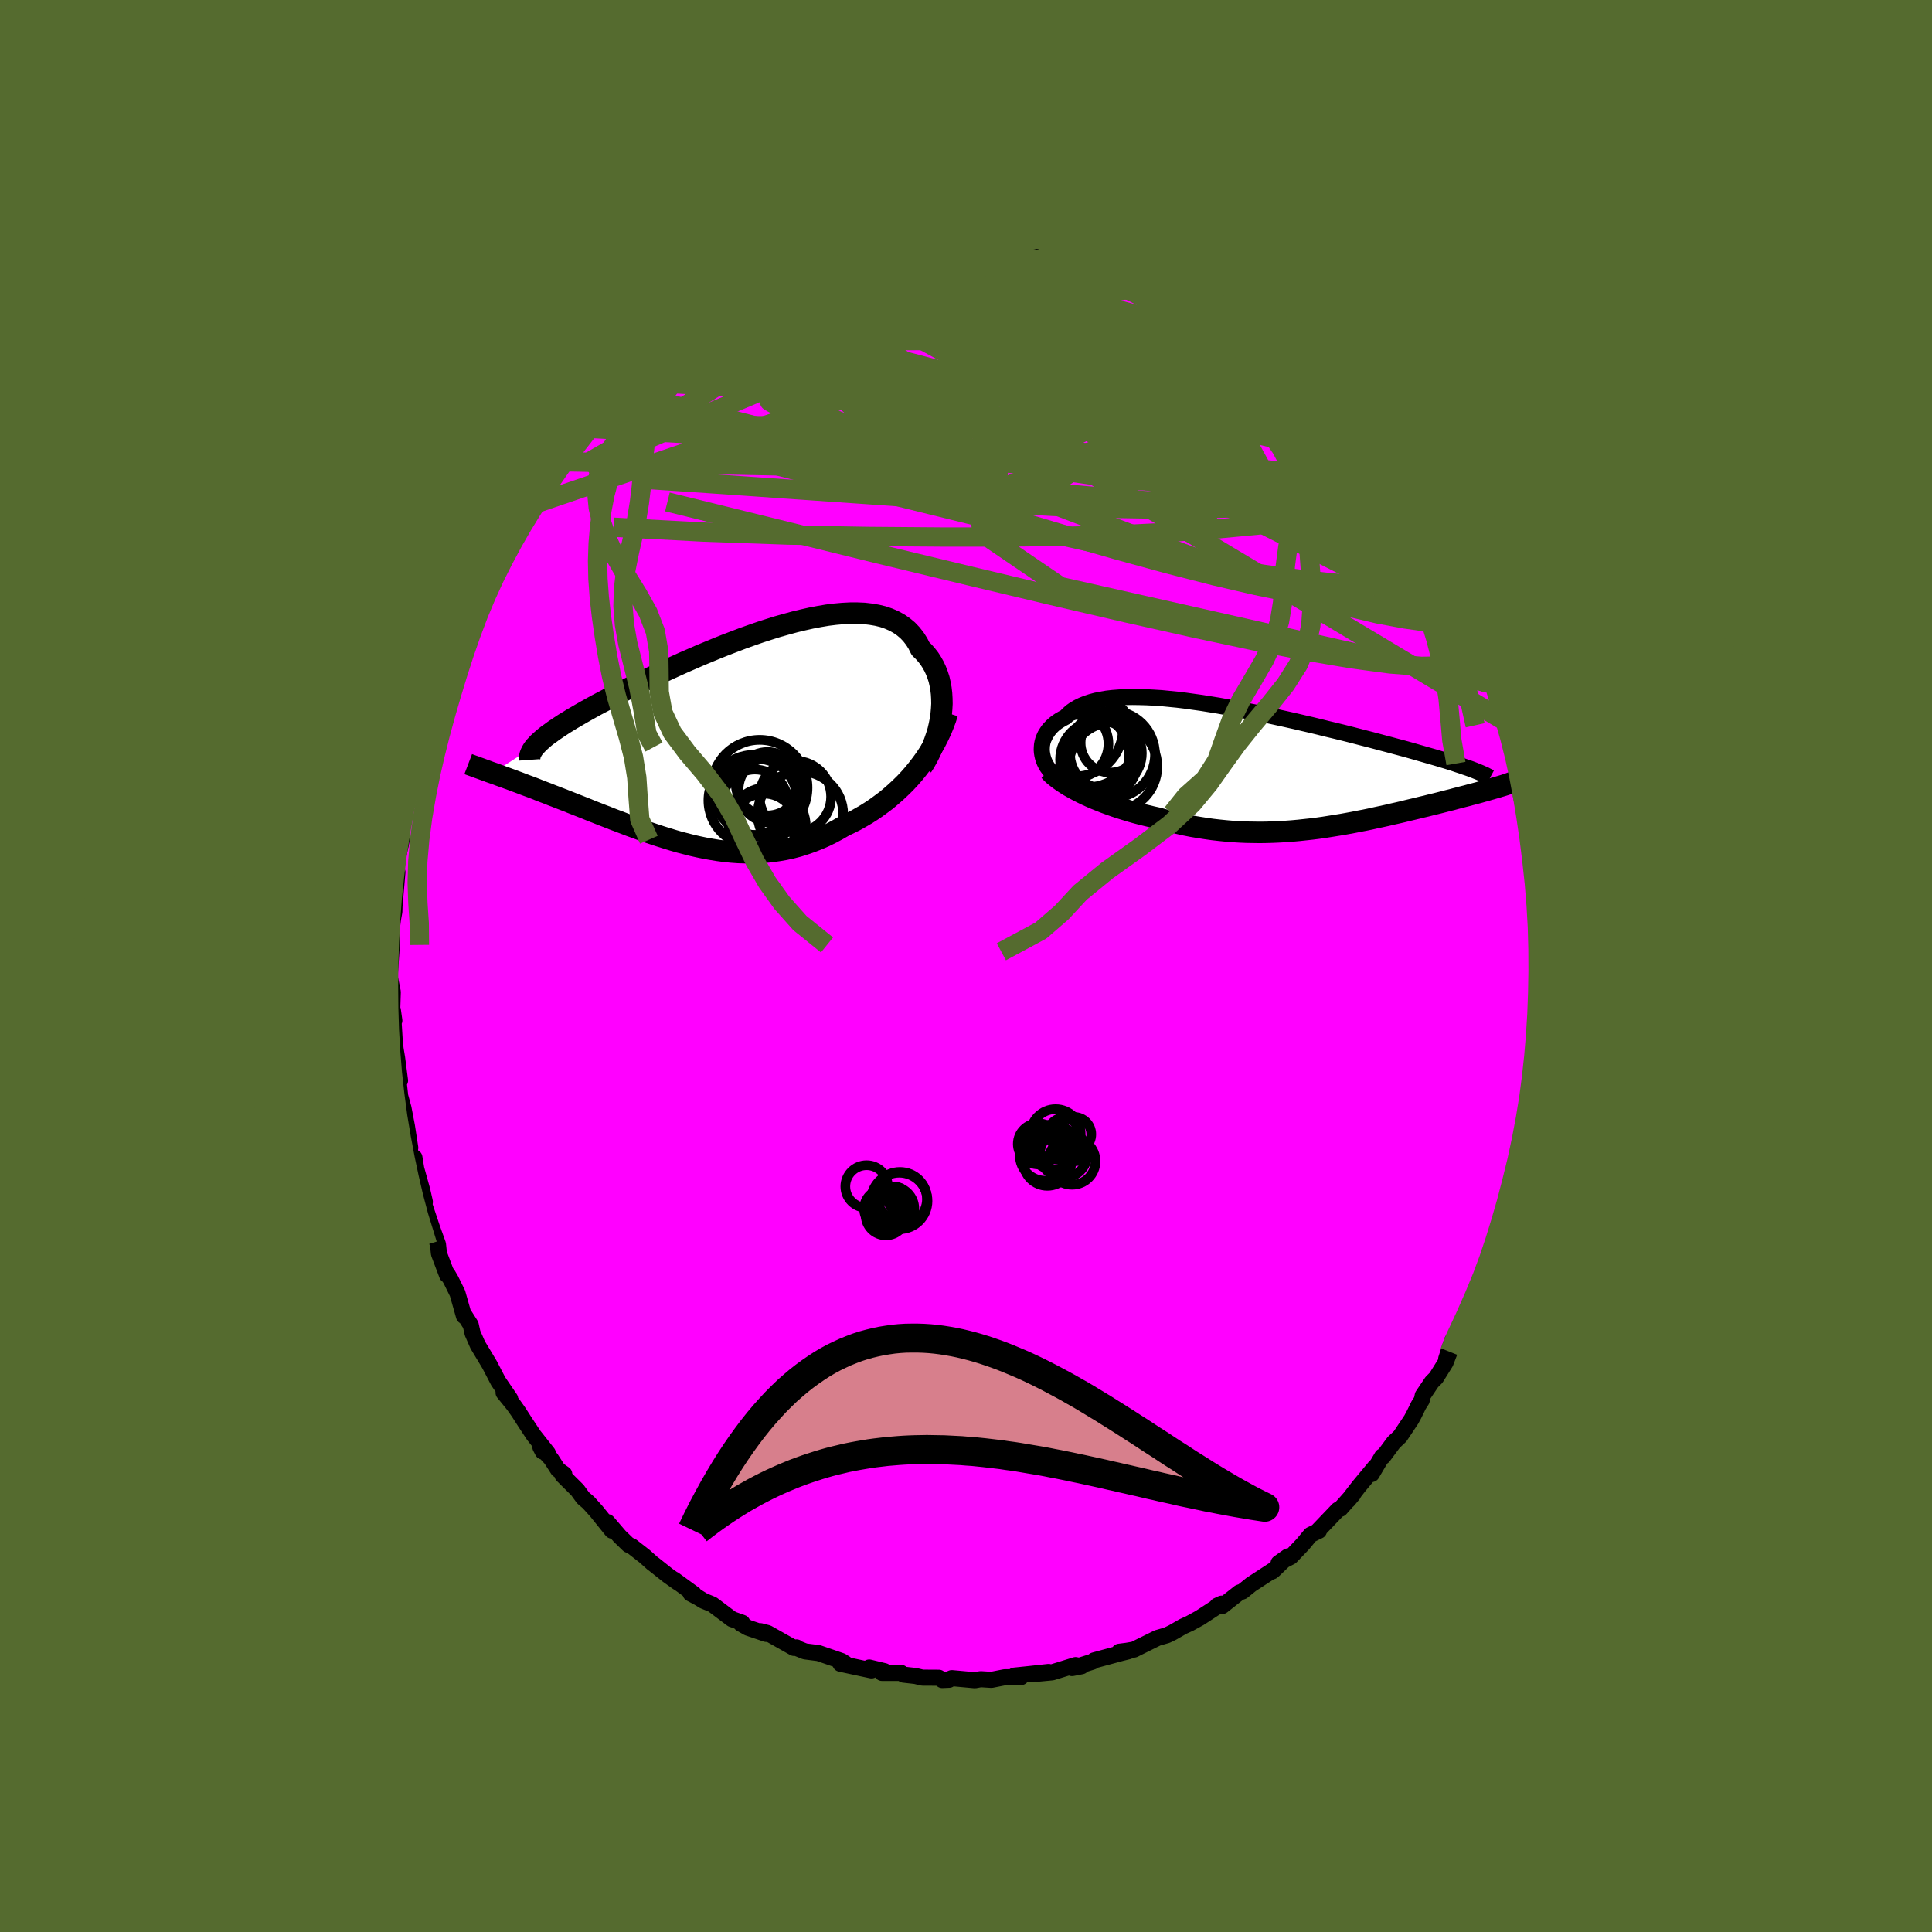 <svg xmlns="http://www.w3.org/2000/svg" width="500" height="500" viewBox="-100 -100 200 200"><defs><clipPath id="c"><path d="m22.91-2.36.05-.55.03-.54-.01-.54-.03-.52-.06-.51-.09-.49-.11-.49-.15-.46-.17-.44-.2-.43-.23-.41-.25-.39-.28-.36-.31-.35-.33-.32-.27-.54-.31-.49-.36-.46-.39-.41-.43-.36-.48-.33-.51-.28-.55-.24-.58-.2-.62-.15-.65-.11-.68-.08-.71-.03h-.74l-.77.04-.78.07-.81.1-.83.14-.84.16-.85.19-.87.21-.88.24-.89.25-.89.28-.9.29-.89.31-.9.32-.89.34-.89.34-.88.35-.87.36-.87.36-.85.37-.83.36-.82.37-.81.37-.79.36-.77.36-.74.36-.73.35-.71.35-.68.34-.66.33-.64.33-.61.32-.59.31-.57.3-.54.3-.52.29-.49.28-.48.28-.45.26-.42.26-.41.25-.38.25-.36.24-.34.23-.31.23-.3.21-.27.21-.25.21-.22.2-.21.19-.18.19-4.58 2.94.31.11.32.12.33.12.34.12.35.13.36.13.37.14.38.14.39.15.4.15.41.15.42.16.42.17.44.17.45.17.45.18.47.18.49.19.49.19.5.2.51.2.53.21.53.21.54.22.56.22.56.22.57.22.58.23.59.22.6.23.6.23.61.22.62.23.63.22.63.21.64.21.64.2.65.2.66.19.66.17.66.17.67.15.67.14.68.12.68.11.68.09.69.07.69.05.68.02.7.01.69-.02.69-.04.7-.07.69-.1.7-.12.69-.15.69-.18.69-.22.69-.24.68-.27.69-.3.67-.33.67-.36.67-.39.57-.27.56-.28.55-.31.55-.32.54-.34.53-.36.52-.38.52-.39.5-.42.49-.43.48-.45.47-.46.45-.48.44-.5.42-.52"/></clipPath><clipPath id="b"><path d="m-23.75-1.73.01-.26.02-.26.05-.26.07-.26.1-.25.11-.24.15-.24.16-.24.19-.22.21-.22.23-.21.26-.2.28-.19.31-.18.32-.17.27-.28.3-.27.34-.24.38-.22.41-.2.45-.18.48-.16.52-.14.55-.11.58-.1.62-.07.64-.05.67-.04.7-.01.72.01.75.02.76.04.79.05.81.08.82.08.83.1.85.12.86.12.87.14.87.14.88.16.88.16.89.17.88.17.88.18.88.19.87.19.87.19.85.19.85.2.83.19.83.2.8.2.8.19.78.19.76.19.74.19.73.19.71.18.68.18.67.18.65.17.63.17.6.16.59.16.57.16.55.16.53.15.52.15.49.14.48.14.46.14.44.13.42.13.4.13.38.13.37.12.34.12.33.11 2.97 2.02-.26.07-.27.08-.29.08-.29.09-.31.08-.31.09-.33.09-.34.09-.35.09-.36.1-.36.09-.38.1-.39.1-.4.11-.41.1-.42.11-.43.11-.44.11-.46.11-.47.12-.47.11-.49.12-.5.12-.51.12-.52.13-.52.12-.54.12-.55.13-.55.12-.56.12-.58.13-.58.12-.58.11-.6.12-.6.11-.61.11-.62.1-.62.1-.63.1-.64.09-.64.08-.65.07-.65.07-.66.06-.67.05-.67.04-.67.03-.68.02-.68.01-.69-.01-.69-.01-.69-.03-.7-.04-.7-.06-.7-.07-.71-.08-.71-.1-.7-.11-.71-.12-.71-.14-.71-.16-.71-.17-.7-.18-.7-.19-.59-.13-.58-.14-.57-.14-.57-.15-.57-.16-.55-.17-.55-.17-.54-.18-.53-.19-.52-.19-.5-.2-.5-.2-.48-.21-.46-.21-.45-.22"/></clipPath><filter id="a"><feTurbulence baseFrequency=".05" numOctaves="3" result="noise" type="noise"/><feDisplacementMap in="SourceGraphic" in2="noise" scale="2"/></filter></defs><rect width="100%" height="100%" x="-100" y="-100" fill="#556B2F"/><path fill="#F0F" stroke="#000" stroke-linejoin="round" stroke-width="1.667" d="m59.57.14-.08 2.1-.08-1.03-.07 2.68.16 1.03-.4 1.62-.04.58.14 1.36-.41 2.01-.09.51-.04.28-.1 1.24-.18.53.14.88-.64 3.49.04-.17.12-.18-.34 1.73-.76 1.99-.1 1.42-.23-.11-.73 2.37.07.12-.48 1.69.03.65-.75 2.19-.31.02-.13.74.08.1-.56 1.53-.82 1.82.51-.78-.75 1.9-1.27 2.44-.49.77-.71 1.18-.59 1.83.36-.73-.43 1.12-.98 1.57-.44.44-.94 1.4-.1.48-.33.52-.48.98-.27.5-1.16 1.74-.66.62-1.09 1.47-.11-.02L42 52.59l.38-.78-1.72 2.07-1.11 1.44.54-.64-1.34 1.51-.25.1-2.14 2.24.18-.07-.87.42-.79.96-1.26 1.32-1.26.65.97-.69-1.45 1.4-.18.15.03-.09-2.21 1.44-.89.72-.34.12-1.76 1.39-.53-.03.46-.21-2.27 1.48-1.02.56-.7.32-1.1.63-.58.28-.97.28-1.9.94-.52.26-.76.13-.78.1.95-.05-.73.18-2.81.76-.16.13-2.13.67.98-.19-.62-.12-2.42.75-1.58.15 1.21-.19-1.91.21-1.63.17.69.15-1.7.02-1.37.27-1.11-.07-.6.11-2.39-.22-.22.09-.06.08-.71.03-.35-.24-1.71-.01-.7-.17-1.24-.14-.25-.18H-8.7l.26-.18-1.58-.38.24.3-3.22-.69.51-.03-.39-.25-2.38-.82-1.41-.18-.72-.29-.15-.12-.27.05-2.73-1.54-.74-.19.59.28-1.89-.64-.73-.42.15-.09-1.07-.38-2.02-1.52-.91-.37-.52-.32-.83-.44.36.06-2.07-1.51.36.29-1.01-.72-1.41-1.12-.2-.15-.77-.69-1.37-1.07-.32-.13-.91-.88-1.26-1.47.46.88-1.61-2-.82-.91-.56-.48-.58-.8-1.55-1.54.18-.13-.64-.45-.72-1.12-1.11-1.22.24.46.53.17-1.47-1.86-.89-1.35-.68-1.06-.51-.72-1.03-1.27.68.63-1.23-1.8-.9-1.73-.52-.87-.7-1.16-.54-1.23-.19-.85-.59-.93-.14-.19.03.2-.67-2.36-.68-1.38-.36-.62-.04.11-.84-2.22-.1-.95-.59-1.64-.87-2.6.06.16.04-.33-.27-1.19-.62-2.23-.19-1.16-.12.67-.92-3.77.61 2.09-.34-2.21-.36-1.88-.34-1.25-.26-2.34.17.42.07.3-.3-2.32-.16-.96-.09-.85-.19-3.14.15 1.06-.24-.39.08-2.57-.31-1.54.01-.35.13-1.93.07-1.05-.06-1.13.17-1.49.15-.83.02-.58.3-3.5-.24.19.19-.08-.08-.72.57-2.75-.11.6.13-2.39.45-1.99.42-1.53.04-.72-.14-.13.58-2.22-.02-.34.64-.88.45-1.76-.41 1.14.42-1.91.36-.45 1.07-4.08.37-.72-.2.64.62-1.78.01-.71 1.36-2.56.4-.76-.15.39.68-1.35.19-.91 1.06-2.39.34-.09.17-.69-.06.29 1.6-2.49.63-1.55-.24.33 1.17-1.53.89-1.74-.61.57.87-.78.69-1.05 1.52-2.19-.66 1.11.58-1.23.98-1.29 1.3-.83.66-.82.61-.8 1.05-1.48-.34.48 1.06-1.03.72-.9.16-.15 1.3-1.33 1.34-.94-.76.67 1.18-1.17 2.25-2.06-.04.27-.05-.04 1.23-.92 1.34-.97.47-.07.63-.41 1.74-1.05.05-.63 1.14-.47.55-.11.98-.76.18.03 2.14-.98-.03-.17 2.15-.89-.04-.18.65-.09 1.41-.76v.24l.53-.41 2.56-.73.52-.17.26-.03 2.57-.76.62-.2-1.29.51 3.74-.75-1.16.02 3.35-.4-1.19.3-.13-.21 2.95-.19.3-.11 1.13-.02.92-.06 1.66-.15.27.03.3.05 1.9.15.49-.12 1.07.07-.16.15 2.98.19-.99.05 1.35-.08.96.34.99.45.69.01 1.42.37 1.11-.09.74.33 1.33.52.83.21.76.28.26-.13 1.37.82.27-.13 1.81.82 1.35.81-1.23-.68 1.74.75 1.11.43-.64.01 2.57.96 1.09.97-.48-.69 2.93 1.96-.96-.41 1.38.85 1 .72 1.49 1.19.01-.23.95.82-.93-.84 2.31 1.99.62.45.49.32.23.61 1.21.77 1.69 1.86-.9-.93 1.43 1.31.88.94 1.19 1.46.08.21.63.41.33.29 1.43 1.84-.61-.64 1.54 1.94L45-48.4l-.34-.04 1.91 2.54-.17-.15.5.81.95 1.39.97 1.57-.71-1.1 1.13 2.26 1.06 1.9.12.26.02.57.74.62.57 1.43.7 1.53.18.2.54 1.25.23.75-.09-.34 1.16 3.74.63 1.13-.4-.98.72 1.97.55 2.17-.27-.47.52 1.41.04.17.89 2.85-.57-1.27.88 3.23.12 1.18-.02-.1.33 1.57.09.56.55 2.17-.2-.71.47 2.77.15 2.83.25 1.2.07.62-.17.07.2 1.25.22 1.13-.2.24.21 2.28-.09.47.13 1.61-.08 2.1" filter="url(#a)"/><path fill="#fff" d="m-23.75-1.73.01-.26.02-.26.05-.26.07-.26.1-.25.11-.24.15-.24.16-.24.19-.22.21-.22.23-.21.26-.2.28-.19.31-.18.32-.17.27-.28.3-.27.34-.24.38-.22.41-.2.45-.18.48-.16.52-.14.55-.11.58-.1.62-.07.64-.05.67-.04.7-.01.72.01.75.02.76.04.79.05.81.08.82.08.83.1.85.12.86.12.87.14.87.14.88.16.88.16.89.17.88.17.88.18.88.19.87.19.87.19.85.19.85.2.83.19.83.2.8.2.8.19.78.19.76.19.74.19.73.19.71.18.68.18.67.18.65.17.63.17.6.16.59.16.57.16.55.16.53.15.52.15.49.14.48.14.46.14.44.13.42.13.4.13.38.13.37.12.34.12.33.11 2.97 2.02-.26.07-.27.08-.29.08-.29.09-.31.08-.31.09-.33.09-.34.09-.35.09-.36.1-.36.09-.38.1-.39.1-.4.11-.41.1-.42.11-.43.11-.44.11-.46.11-.47.12-.47.11-.49.12-.5.12-.51.12-.52.13-.52.12-.54.12-.55.13-.55.12-.56.12-.58.13-.58.12-.58.11-.6.12-.6.11-.61.11-.62.1-.62.1-.63.1-.64.09-.64.08-.65.07-.65.07-.66.06-.67.05-.67.04-.67.03-.68.02-.68.01-.69-.01-.69-.01-.69-.03-.7-.04-.7-.06-.7-.07-.71-.08-.71-.1-.7-.11-.71-.12-.71-.14-.71-.16-.71-.17-.7-.18-.7-.19-.59-.13-.58-.14-.57-.14-.57-.15-.57-.16-.55-.17-.55-.17-.54-.18-.53-.19-.52-.19-.5-.2-.5-.2-.48-.21-.46-.21-.45-.22" filter="url(#a)" transform="translate(31.59 -20.65)"/><path fill="#fff" d="m22.91-2.36.05-.55.03-.54-.01-.54-.03-.52-.06-.51-.09-.49-.11-.49-.15-.46-.17-.44-.2-.43-.23-.41-.25-.39-.28-.36-.31-.35-.33-.32-.27-.54-.31-.49-.36-.46-.39-.41-.43-.36-.48-.33-.51-.28-.55-.24-.58-.2-.62-.15-.65-.11-.68-.08-.71-.03h-.74l-.77.04-.78.07-.81.1-.83.14-.84.16-.85.19-.87.21-.88.24-.89.25-.89.28-.9.29-.89.31-.9.32-.89.34-.89.34-.88.35-.87.36-.87.36-.85.37-.83.36-.82.37-.81.37-.79.36-.77.36-.74.36-.73.35-.71.35-.68.34-.66.33-.64.33-.61.32-.59.31-.57.3-.54.3-.52.29-.49.28-.48.28-.45.26-.42.26-.41.25-.38.25-.36.24-.34.23-.31.23-.3.21-.27.21-.25.21-.22.2-.21.19-.18.19-4.58 2.94.31.11.32.12.33.12.34.12.35.13.36.13.37.14.38.14.39.15.4.15.41.15.42.16.42.17.44.17.45.17.45.18.47.18.49.19.49.19.5.2.51.2.53.21.53.21.54.22.56.22.56.22.57.22.58.23.59.22.6.23.6.23.61.22.62.23.63.22.63.21.64.21.64.2.65.2.66.19.66.17.66.17.67.15.67.14.68.12.68.11.68.09.69.07.69.05.68.02.7.01.69-.02.69-.04.7-.07.69-.1.7-.12.69-.15.69-.18.69-.22.69-.24.68-.27.69-.3.67-.33.67-.36.67-.39.57-.27.56-.28.55-.31.55-.32.54-.34.53-.36.52-.38.52-.39.5-.42.49-.43.48-.45.47-.46.45-.48.44-.5.42-.52" filter="url(#a)" transform="translate(-25.48 -23.69)"/><g fill="none" stroke="#000" transform="translate(31.59 -20.65)"><path stroke-linejoin="round" stroke-width="1.667" d="m-22.67.68-.19-.2-.17-.22-.16-.22-.14-.24-.12-.24-.1-.25-.08-.26-.06-.26-.04-.26-.02-.26.01-.26.02-.26.05-.26.07-.26.1-.25.11-.24.15-.24.16-.24.19-.22.21-.22.23-.21.26-.2.28-.19.31-.18.32-.17.27-.28.3-.27.34-.24.38-.22.41-.2.45-.18.48-.16.52-.14.55-.11.58-.1.62-.07.64-.05.67-.04.7-.01.72.01.75.02.76.04.79.05.81.08.82.08.83.1.85.12.86.12.87.14.87.14.88.16.88.16.89.17.88.17.88.18.88.19.87.19.87.19.85.19.85.2.83.19.83.2.8.2.8.19.78.19.76.19.74.19.73.19.71.18.68.18.67.18.65.17.63.17.6.16.59.16.57.16.55.16.53.15.52.15.49.14.48.14.46.14.44.13.42.13.4.13.38.13.37.12.34.12.33.11.31.11.29.11.27.11.25.1.24.1.22.1.21.09.18.1.18.09.15.08" filter="url(#a)"/><path stroke-linejoin="round" stroke-width="2.222" d="m-22.95.43.2.22.24.23.27.22.3.23.32.23.35.23.37.23.39.22.42.23.43.22.45.22.46.21.48.21.5.2.5.2.52.19.53.19.54.18.55.17.55.17.57.16.57.15.57.14.58.14.59.13.7.19.7.18.71.17.71.16.71.14.71.12.7.11.71.1.71.08.7.07.7.06.7.04.69.03.69.01.69.01.68-.01.68-.02.67-.03.67-.04.67-.05.66-.06.65-.07.65-.07.64-.08.64-.09.63-.1.62-.1.62-.1.61-.11.6-.11.6-.12.58-.11.58-.12.58-.13.56-.12.55-.12.55-.13.54-.12.52-.12.52-.13.51-.12.5-.12.49-.12.47-.11.47-.12.46-.11.44-.11.43-.11.42-.11.41-.1.4-.11.39-.1.38-.1.36-.09.36-.1.35-.09.34-.09.33-.09.31-.09.31-.08.29-.09.29-.08.27-.08.26-.07.25-.08.24-.07.23-.07.22-.07.21-.07.19-.07.19-.07.17-.06.17-.06.15-.06" filter="url(#a)"/><circle cx="-16.65" cy="-2.451" r="3.076" clip-path="url(#b)" filter="url(#a)"/><circle cx="-18.96" cy="-2.701" r="4.832" clip-path="url(#b)" filter="url(#a)"/><circle cx="-19.555" cy="-1.041" r="4.86" clip-path="url(#b)" filter="url(#a)"/><circle cx="-19.06" cy="-.926" r="4.578" clip-path="url(#b)" filter="url(#a)"/><circle cx="-16.54" cy="-1.246" r="4.518" clip-path="url(#b)" filter="url(#a)"/><circle cx="-16.365" cy="-.001" r="4.58" clip-path="url(#b)" filter="url(#a)"/><circle cx="-17.11" cy="-1.371" r="3.722" clip-path="url(#b)" filter="url(#a)"/><circle cx="-20.26" cy="-3.886" r="4.908" clip-path="url(#b)" filter="url(#a)"/><circle cx="-17.815" cy="-.726" r="4.034" clip-path="url(#b)" filter="url(#a)"/><circle cx="-20.415" cy="-2.341" r="3.574" clip-path="url(#b)" filter="url(#a)"/></g><g fill="none" stroke="#000" transform="translate(-25.48 -23.69)"><path stroke-linejoin="round" stroke-width="2.222" d="m20.92 3.06.31-.49.29-.52.26-.52.24-.55.21-.55.19-.55.17-.56.13-.56.11-.56.08-.56.05-.55.03-.54-.01-.54-.03-.52-.06-.51-.09-.49-.11-.49-.15-.46-.17-.44-.2-.43-.23-.41-.25-.39-.28-.36-.31-.35-.33-.32-.27-.54-.31-.49-.36-.46-.39-.41-.43-.36-.48-.33-.51-.28-.55-.24-.58-.2-.62-.15-.65-.11-.68-.08-.71-.03h-.74l-.77.04-.78.07-.81.1-.83.14-.84.16-.85.19-.87.21-.88.24-.89.25-.89.28-.9.29-.89.31-.9.32-.89.34-.89.34-.88.35-.87.36-.87.36-.85.37-.83.36-.82.37-.81.37-.79.36-.77.36-.74.36-.73.35-.71.35-.68.34-.66.33-.64.33-.61.32-.59.31-.57.3-.54.3-.52.29-.49.28-.48.28-.45.26-.42.26-.41.25-.38.25-.36.24-.34.23-.31.23-.3.21-.27.21-.25.21-.22.2-.21.19-.18.19-.17.18-.14.17-.12.17-.1.17-.08.16-.07.16-.04.15-.03.14v.14l.01.14" filter="url(#a)"/><path stroke-linejoin="round" stroke-width="2.222" d="m23.56-2.5-.19.61-.23.61-.25.61-.28.59-.3.59-.33.58-.34.56-.37.56-.39.54-.4.52-.42.52-.44.5-.45.48-.47.46-.48.45-.49.43-.5.42-.52.39-.52.38-.53.36-.54.34-.55.32-.55.31-.56.28-.57.27-.67.39-.67.36-.67.33-.69.3-.68.27-.69.24-.69.22-.69.18-.69.15-.7.12-.69.1-.7.07-.69.04-.69.02-.7-.01-.68-.02-.69-.05-.69-.07-.68-.09-.68-.11-.68-.12-.67-.14-.67-.15-.66-.17-.66-.17-.66-.19-.65-.2-.64-.2-.64-.21-.63-.21-.63-.22-.62-.23-.61-.22-.6-.23-.6-.23-.59-.22-.58-.23-.57-.22-.56-.22-.56-.22-.54-.22-.53-.21-.53-.21-.51-.2-.5-.2-.49-.19-.49-.19-.47-.18-.45-.18-.45-.17-.44-.17-.42-.17-.42-.16-.41-.15-.4-.15-.39-.15-.38-.14-.37-.14-.36-.13-.35-.13-.34-.12-.33-.12-.32-.12-.31-.11-.29-.1-.29-.11-.28-.1-.27-.1-.25-.09-.25-.09-.24-.09-.23-.08-.22-.08-.21-.08" filter="url(#a)"/><circle cx="3.93" cy="6.263" r="4.002" clip-path="url(#c)" filter="url(#a)"/><circle cx="5.34" cy="5.453" r="3.412" clip-path="url(#c)" filter="url(#a)"/><circle cx="4.93" cy="4.823" r="3.284" clip-path="url(#c)" filter="url(#a)"/><circle cx="3.53" cy="6.548" r="4.716" clip-path="url(#c)" filter="url(#a)"/><circle cx="3.63" cy="6.738" r="3.386" clip-path="url(#c)" filter="url(#a)"/><circle cx="4.12" cy="5.233" r="4.954" clip-path="url(#c)" filter="url(#a)"/><circle cx="4.575" cy="9.213" r="3.37" clip-path="url(#c)" filter="url(#a)"/><circle cx="8.345" cy="7.978" r="4.424" clip-path="url(#c)" filter="url(#a)"/><circle cx="4.895" cy="9.223" r="3.998" clip-path="url(#c)" filter="url(#a)"/><circle cx="7.815" cy="6.163" r="3.702" clip-path="url(#c)" filter="url(#a)"/></g><g fill="none" stroke="#556B2F" stroke-linejoin="round" stroke-width="2"><path d="m-18.71-70.01 1.17-.35 1.41.01 1.96.16 2.46.31 2.84.47 3.12.63 3.35.77 3.55.89 3.74.98 3.91 1.07 4.07 1.15 4.2 1.23 4.29 1.34 4.39 1.46 4.52 1.54 4.59 1.52" filter="url(#a)"/><path d="m50.42-38.96.19.57.28.67.19.64-.01.48-.22.28-.43.08-.63-.08-.85-.24-1.07-.42-1.32-.65-1.6-.92-1.89-1.21-2.2-1.52-2.49-1.82-2.8-2.13-3.09-2.43-3.4-2.72-3.74-3.02-4.07-3.34-4.44-3.69-4.81-4.07-5.29-4.45M3-73.78l.7.13.49.22.23.32-.11.41-.43.54-.77.68-1.11.82-1.48.96-1.9 1.09-2.35 1.25-2.84 1.4-3.39 1.58-3.99 1.77-4.63 2-5.33 2.24-6.03 2.53-6.7 2.88m4.75-9.38 1.3-.85 1.47-.77 1.63-.72 1.84-.78 2.02-.83 2.15-.86 2.24-.84 2.3-.82 2.33-.8 2.35-.79 2.31-.79 2.24-.75 2.07-.69 1.73-.58" filter="url(#a)"/><path d="M50.3-39.22v.3l-.15.41-.34.47-.62.45-.97.31-1.37.15-1.77-.02-2.17-.16-2.57-.28-2.98-.41-3.41-.59-3.88-.79-4.36-1.01-4.84-1.24-5.32-1.46-5.81-1.68-6.3-1.87-6.82-2.03-7.36-2.17-7.86-2.4-8.25-2.78" filter="url(#a)"/><path d="m53.17-33.36.18.61.28.9.29.97.19.76.05.51-.1.27-.24.03-.38-.2-.54-.45-.69-.68-.85-.94-1.03-1.21-1.22-1.5-1.42-1.84-1.63-2.21-1.82-2.57-2.01-2.93-2.24-3.3-2.52-3.73-2.91-4.24-3.39-4.84" filter="url(#a)"/><path d="m-34.05-60.51 1.6-1.18 1.25-.38 1.53-.18 1.96-.12 2.36-.07h2.69l2.97.07 3.23.16 3.45.24 3.66.33 3.86.4 4.04.46 4.2.48 4.35.49 4.47.51 4.56.55 4.63.62 4.7.74 4.78.87 4.91 1.06m5.88 1.88.4.6.18.73-.11.75-.39.79-.73.78-1.12.69-1.54.58-1.98.47-2.43.35-2.88.26-3.35.17-3.81.09-4.28.01-4.76-.08-5.24-.19-5.73-.31-6.24-.41-6.78-.47-7.36-.51-8.02-.56-8.74-.59M32.1-62.14l.03-.01.71.59.68.6.53.49.38.41.24.32.05.2-.16.05-.39-.11-.64-.27-.91-.48-1.22-.71-1.58-.97-1.96-1.26-2.4-1.54-2.83-1.83-3.18-2.09M.31-73.86l.73.07 1.04.06 1.01.06.94.08.86.09.76.08.62.08.44.07.25.06.02.05-.26.01-.59-.03-.98-.09-1.41-.14-1.76-.2m-7.58.16-.57.12.43-.05.87-.1.93-.08.86-.06.72-.02h.58l.41.05.24.1.06.13-.12.18-.31.21-.51.26-.73.3-.97.36-1.22.41-1.51.47-1.81.55-2.14.61-2.47.66-2.8.7-3.14.73-3.53.74" filter="url(#a)"/><path d="m-23.76-67.73.79-.24 1.34-.44 1.52-.45 1.62-.39 1.71-.34 1.8-.29 1.91-.26 2.05-.24 2.17-.23 2.26-.23 2.28-.23 2.26-.21 2.19-.19 2.09-.16 1.99-.13 1.85-.11 1.7-.13 1.46-.15 1.19-.12m42.75 38.91-.09.53-.56.7-1.1.68-1.78.39-2.5.04-3.23-.25-3.96-.53-4.71-.8-5.45-1.07-6.2-1.32-6.96-1.56-7.74-1.8-8.56-2.04-9.45-2.28-10.39-2.56-11.4-2.81" filter="url(#a)"/><path d="m24.69-67.32.65.53.45.33.28.32.02.26-.3.17-.65.03-1.08-.13-1.58-.34-2.1-.54-2.62-.7-3.14-.85-3.74-1-4.4-1.2-5.03-1.45m49.73 34.12.5 1.24.3.88.11.57-.08.38-.23.27-.39.17-.56.01-.77-.21-1-.46-1.24-.74-1.49-1.03-1.76-1.32-2.05-1.61-2.33-1.9-2.64-2.18-2.96-2.47-3.28-2.8-3.61-3.15-3.92-3.54-4.23-3.92-4.52-4.28-4.93-4.62m38.72 26.2-.16-.09.29.72.19.62-.05.24-.31-.14-.56-.47-.81-.79-1.11-1.16-1.44-1.57-1.8-2.05-2.24-2.56-2.72-3.11-3.18-3.67-3.48-4.2" filter="url(#a)"/><path d="m25.78-66.35.4.05.88.56.87.61.85.61.8.57.7.49.53.38.36.26.19.16.02.05-.17-.07-.39-.21-.68-.39-1-.6-1.38-.84-1.75-1.12L24-67.18m-37.43-4.69 1.68-.48.78-.15.55-.03.49.03.35.1.16.2-.07.31-.26.42-.44.53-.64.66-.88.79-1.15.93-1.47 1.09-1.8 1.26-2.18 1.46-2.57 1.66-2.98 1.89-3.39 2.1-3.76 2.28-4.07 2.39-4.42 2.53" filter="url(#a)"/><path d="m-19.32-69.74.31-.18.79-.23 1.05-.26 1.24-.26 1.44-.28 1.57-.27 1.65-.26 1.68-.24 1.65-.21 1.63-.17 1.57-.16 1.53-.13 1.45-.12 1.34-.11 1.23-.1 1.1-.1.96-.09.84-.1.68-.1.51-.12.33-.1.14-.08-.18-.05m2.06.06.83.33.68.3.53.26.33.26.09.29-.22.35-.58.39-.95.43-1.35.48-1.73.51-2.13.59-2.55.65-3.01.73-3.52.8-4.08.84-4.64.9-5.21 1-5.72 1.08" filter="url(#a)"/><path d="m34.1-60.54.39.39.41.51.33.51.14.4-.12.27-.38.15-.66.02-.99-.15-1.34-.33-1.73-.54-2.11-.74-2.5-.9-2.91-1.07-3.34-1.25-3.84-1.45-4.38-1.7-4.99-2.01L.3-70.75m50.88 32.98.33 1.18-.17.73-.71.34-1.23.05-1.73-.14-2.25-.32-2.79-.52-3.37-.8-3.98-1.12-4.6-1.47-5.25-1.81-5.88-2.15-6.56-2.46-7.24-2.76-7.95-3.06-8.68-3.41-9.41-3.78M.31-73.86l.78.09 1.18.14 1.26.19 1.31.25 1.38.3 1.43.35 1.45.37 1.46.39 1.45.39 1.42.39 1.37.36 1.27.33 1.13.27.94.23.74.17.53.11.34.08.21.05.13.04" filter="url(#a)"/><path d="m31.17-62.98 1.65 1.41 1.05.89.82.75.77.73.74.71.65.63.52.5.35.35.15.17-.11-.06-.39-.36-.72-.69-1.07-1.02-1.64-1.49m18.69 25.85.37.95.23.74.19.78.13.72.01.51-.15.25-.32-.01-.5-.26-.66-.53-.83-.78-1.01-1.04-1.2-1.3-1.42-1.6-1.65-1.93-1.91-2.31-2.17-2.71-2.45-3.13-2.74-3.55-3.07-3.97-3.47-4.44-3.79-4.91" filter="url(#a)"/><path d="m31.17-62.98 1.6 1.37.86.74.53.54.39.47.28.42.13.34-.04.25-.24.15-.47.04-.72-.11-1-.27-1.28-.44-1.57-.6-1.85-.75-2.14-.89-2.45-1.04-2.79-1.21-3.17-1.43-3.58-1.69-4.05-1.96-4.55-2.27m43.76 29.04-.22-.04.07.83-.16.8-.52.57-.87.38-1.2.24-1.54.14-1.9.02-2.3-.11-2.7-.25-3.11-.36-3.52-.48-3.93-.62-4.37-.76-4.82-.94-5.29-1.11-5.77-1.29-6.25-1.48-6.73-1.66-7.22-1.84-7.7-1.98-8.16-2.17" filter="url(#a)"/><path d="m-17.3-70.77.5.08 1.41-.04 1.97.04 2.29.18 2.54.33 2.73.45 2.91.58 3.1.68 3.27.78 3.43.88 3.55.96 3.62 1.01 3.67 1.04 3.71 1.03 3.75 1.02 3.77 1.08 3.78 1.14m-10.58-8.75 1.92.85 1.26.69 1.07.66 1.02.7 1.01.73 1.01.74.98.73.9.68.81.61.71.53.62.47.53.42.44.34.33.27.19.16.04.04-.14-.11-.33-.26-.5-.4-.64-.51-.81-.63-1.11-.88" filter="url(#a)"/><path d="m13.16-71.99 1.2.5 1.17.58 1.26.72 1.43.89 1.61 1.06 1.76 1.2 1.86 1.29 1.88 1.36 1.89 1.38 1.9 1.4 1.9 1.41 1.88 1.37 1.84 1.31 1.71 1.18L38-55.32l1.38.9 1.21.81m9.83 14.65.03.47-.19.41-.62.21-1.14-.1-1.72-.51-2.3-.89-2.89-1.25-3.51-1.59-4.13-1.95-4.8-2.39-5.51-2.87-6.26-3.37-7.07-3.85-7.89-4.34-8.84-4.83" filter="url(#a)"/><path d="m42.79-51.45-.11.18.09.91-.26 1-.75.9-1.27.76-1.79.65-2.32.54-2.85.47-3.41.41-3.98.37-4.56.33-5.15.26-5.74.18-6.34.08H-2.6l-7.57-.06-8.2-.14-8.78-.31-9.33-.5" filter="url(#a)"/><path d="m42.18-52.09 1.2 1.63.66 1.15.28.84-.01.59-.3.39-.57.2-.87.03-1.18-.12-1.49-.3-1.83-.46-2.17-.67-2.51-.88-2.88-1.11-3.25-1.35-3.64-1.57-4.07-1.8-4.51-2.05-4.96-2.31-5.44-2.56-5.94-2.79-6.35-3.03m-2.59-4.57.22.17 1.39-.05h1.65l1.72.09 1.82.17 1.96.21 2.13.23 2.27.26 2.31.26 2.29.28 2.19.28 2.06.27 1.92.26 1.8.25 1.69.27 1.66.34m15.75 9.32.55.69.82.8.76.72.66.65.58.6.51.55.38.43.23.3.06.14-.1.01-.26-.12-.43-.25-.65-.42-.9-.64-1.2-.91-1.51-1.24-1.85-1.58-2.2-1.92-2.49-2.22" filter="url(#a)"/><path d="m24.69-67.32.77.58.77.47.84.55.83.57.81.58.76.54.64.46.51.36.37.29.25.2.12.15-.02.07-.18-.01-.36-.12-.56-.24-.76-.37-.97-.51-1.19-.65-1.43-.83-1.77-1.04-2.17-1.3-2.58-1.58m23.42 17.7-.11.15.1.85-.25.88-.75.75-1.28.55-1.81.39-2.36.22-2.92.09-3.48-.03-4.06-.14-4.67-.25-5.29-.38L10-48.9l-6.56-.7-7.22-.85-7.88-.98-8.51-1.14-9.12-1.44" filter="url(#a)"/><path d="m50.44-38.39.63.81.51.93.35.77.2.52.05.31-.09.14-.2-.03-.35-.24-.53-.52-.73-.89-.99-1.3-1.24-1.74-1.52-2.19-1.79-2.65-2.07-3.13-2.42-3.65-2.79-4.25M.31-73.86l.59.09.6.14.28.2-.07.31-.43.42-.83.55-1.26.66-1.71.8-2.18.95-2.68 1.12-3.23 1.3-3.84 1.48-4.48 1.64-5.14 1.8-5.96 2.05" filter="url(#a)"/><path d="m46.4-46.05.5.87.32.78v.52l-.3.34-.57.18-.87-.03-1.2-.27-1.54-.54-1.9-.79-2.26-1.05-2.67-1.31-3.11-1.58-3.57-1.88-4.04-2.17-4.51-2.45-4.93-2.75-5.34-3.11-5.77-3.53-6.29-3.94m16.97-2.5.7.26.88.39 1.08.55 1.23.67 1.27.73 1.27.75 1.26.75 1.26.77 1.29.8 1.31.82 1.32.83 1.28.82 1.2.78 1.07.71.92.6.76.49.59.38.4.22.17.04-.08-.16-.21-.28" filter="url(#a)"/><path d="m47.85-43.85.41.81.05.5-.1.53-.33.39-.63.13-.96-.15-1.28-.38-1.62-.62-1.98-.85-2.38-1.12-2.81-1.4-3.26-1.66-3.69-1.94-4.15-2.22-4.57-2.55-5.01-2.92-5.49-3.3-6.08-3.66-6.91-3.96" filter="url(#a)"/><path d="m41.36-53.29.72 1.09.18.73-.06.73-.38.68-.77.53-1.21.33-1.65.14-2.13-.05-2.6-.21-3.1-.38-3.59-.53-4.1-.7-4.62-.88-5.15-1.07-5.71-1.27-6.3-1.45-6.9-1.62-7.5-1.83-8.14-2.07" filter="url(#a)"/><path d="m50.42-38.96.17.52.26.55.14.44-.09.15-.37-.21-.66-.61-.95-.97-1.25-1.33-1.55-1.74-1.88-2.22-2.26-2.78-2.73-3.43-3.3-4.14-3.98-4.96" filter="url(#a)"/><path d="m-13.43-71.87 1.94-.37 1.59.14 1.89.43 2.36.63 2.74.81 3.03.98 3.27 1.14 3.52 1.26 3.78 1.34 3.99 1.41 4.15 1.45 4.24 1.52 4.31 1.6 4.32 1.7 4.33 1.82" filter="url(#a)"/><path d="m-18.71-70.01.99-.46.87-.3 1.06-.34 1.17-.35 1.18-.35 1.1-.3.98-.26.82-.2.64-.14.45-.1.23-.03-.04.02-.36.1-.7.19-1.06.29-1.49.4-2.05.58m54.05 15.6.83 1.02.57.66.55.59.56.64.55.67.53.69.47.66.38.57.23.4.04.17-.19-.11-.45-.44-.7-.76-.98-1.08-1.27-1.44-1.62-1.84-1.96-2.27M22.76-68.29l.18.27.62.46.35.41-.07.32-.51.25-.95.19-1.4.11-1.9.01-2.44-.1-3.08-.23-3.75-.36-4.41-.44-5.04-.51-5.62-.6-6.24-.76" filter="url(#a)"/><path d="m9.89-72.6 1.32.31 1.32.4 1.39.54 1.44.66 1.48.72 1.51.78 1.56.83 1.61.89 1.63.92 1.61.92 1.54.89 1.43.82 1.31.74 1.21.68 1.1.61.93.49.74.35.58.24m18.85 26 .07.3-.29.19-.7-.06-1.12-.33-1.58-.68-2.11-1.18-2.69-1.73-3.31-2.32-3.95-2.89L32.16-47l-5.28-4.1-5.97-4.73-6.64-5.34-7.38-5.99" filter="url(#a)"/><path d="m-35.23-59.34 1.45-1.21 1.56-.92 1.57-.59 1.75-.45 2.04-.41 2.33-.42 2.57-.42 2.77-.4 2.94-.39 3.08-.35 3.22-.3 3.34-.26 3.44-.21 3.51-.21 3.57-.22 3.56-.23 3.55-.24 3.5-.21 3.43-.18 3.42-.12m-53.26 4.74 1.26-.86 1.35-.77 1.44-.74 1.55-.78 1.64-.83 1.68-.83 1.68-.81 1.67-.77 1.65-.72 1.59-.68 1.44-.64 1.22-.56 1.01-.5.95-.45" filter="url(#a)"/><path d="m-17.3-70.53 1.24-.31 1.97-.04 2.33.28 2.66.55 3 .77 3.32 1 3.63 1.2 3.93 1.36 4.19 1.5 4.4 1.62 4.55 1.71 4.68 1.74 4.8 1.72 4.88 1.68 4.97 1.78" filter="url(#a)"/><path d="m33.48-60.99.35.38-.04.38-.36.44-.74.43-1.22.37-1.74.28-2.29.2-2.85.12-3.47.01-4.12-.1-4.82-.22-5.53-.33-6.25-.42-7-.49-7.78-.55-8.5-.67m-6.44-3.07.68-.23 1.09-.5 1.32-.6 1.46-.58 1.58-.54 1.72-.49 1.85-.49 1.97-.49 2.06-.49 2.1-.49 2.13-.47 2.1-.44 2.05-.41 1.99-.38 1.91-.37 1.83-.36 1.73-.34 1.59-.33 1.43-.33 1.23-.33.93-.3" filter="url(#a)"/><path d="m48.82-42.28-.17-.05.21.8.09.75-.18.48-.42.25-.67.07-.92-.08-1.19-.25-1.49-.44-1.82-.63-2.14-.83-2.46-1.01-2.78-1.22-3.12-1.46-3.49-1.72-3.88-2.01-4.29-2.29-4.7-2.58-5.1-2.88-5.55-3.14-6.01-3.39-6.4-3.7m32.35.29.71.55.62.4.56.43.45.41.3.37.12.3-.11.19-.38.08-.65-.03-.92-.12-1.17-.19-1.44-.27-1.75-.35-2.09-.45-2.47-.58-2.9-.7-3.34-.86-3.8-1-4.17-1.16-4.2-1.36m11.14-.95.94.13 1.23.27 1.32.35 1.36.43 1.34.48 1.29.49 1.21.47 1.13.44 1.04.4.92.37.76.29.51.2.21.06-.07-.08-.33-.19-.71-.34" filter="url(#a)"/><path d="m51.75-36.34.51 1.08.36.77.29.68.23.65.18.6.11.46-.01.19-.17-.15-.35-.52-.56-.93-.76-1.38-1-1.85-1.23-2.38-1.51-2.95-1.81-3.6" filter="url(#a)"/><path d="m-37.11-57.74 23.03 3.65 24.57 1.54 13.61-1.5 6.25-1.38 1.94-.89-.72-1.02-1.98-1.06-1.9-.14-1.07 1.65-.39 3.38-.41 3.98-.83 3.03-1.07.95-1.03-1.28-1.39-2.67-2.25-2.71-1.9-1.46 1.57.1 7.32 1.74 25.51 15.49" filter="url(#a)"/><path d="m-42.33-52.21 38.35.74 7.31.52.11-1.37-2.24-1.46.23-.03 4.84 1.23 8.03 1.54 8.18.92 5.81-.16 2.32-1.23-1.08-1.98-3.65-2.29-5.1-2.18-5.38-1.8-4.6-1.29-3.22-.76-1.71-.17-.4.57.94 1.43 2.56 2.08 3.65 1.81 2.28.78 2.59 2.89 35.14 17.81" filter="url(#a)"/><path d="m17.71-70.29-7.67 1.74-2.73 3.09 3.43 3.31 3.75 2.85 1.09 1.66-1.5.47-2.98-.03-3.98.16-5.25.55-6.55.57-6.94.04-5.71-.87-3.02-1.7-.05-2.1 1.88-1.92 2.25-1.28 1.92-.4 2.76.59 6.04 1.72 10.68 2.89 12.68 3.32 10.24 2.9 22.37 13.77" filter="url(#a)"/><path d="m-8.95-73.05 14.81 4.5-5.25 5.78-8.3 3.07-.5.1 7.61-.48 11.29 1.16 10.11 3.09 5.33 3.57-.88 2.19-5.83-.01-7.15-1.59-4.28-1.84.71-1.37 3.27-1.64-1.96-2.87-17.4-1.12-38.07 12.95" filter="url(#a)"/><path d="m-26.43-66.39 11.85 13.87 17.74 3.5 7.12-1.69L13.74-53l2.73-2.41.4-2.81-2.91-2.58-4.61-1.23-3.88.8-2.7 2.62-3.3 3.4-4.3 2.88-.99 1.58 2.77-.36-32.18-8.23" filter="url(#a)"/><path d="m-5.6-73.45 33.28 21.76 7.52.71-1.07-3.46-4.84-3.47-5.97-1.48-5.65 1.13-5.14 2.77-5.07 2.58-5.11 1.04-3.92-.41-.04-.5 6.39.77 11.58 1.69 7.91.34-12.24-2.86-51.08-2.82" filter="url(#a)"/><path d="m-31.8-62.57 19.68-5.29L5.6-65.15l14.55 4.8 8.86 3.5 3.34 1.41-.82-.08-3.78-.67-5.58-.73-5.68-.6-3.92-.53-1.72-.72-1.03-.88-1.98.46-6.41 3.54-40.14-.49" filter="url(#a)"/><path d="M55.7-25.39 8.54-53.6l-15.69-9.51-3.1-1.22.61 2.2.52 2.83.28 1.73.56.1.54-1.16-.19-1.68-1.13-1.58-1.41-1.15-.66-.57 1.11.11 3.38.8 5.1 1.34 4.74 1.43.98.94-5.45.07-10.39-.63-7.46-.73 8.16-.76 40.61-2.88" filter="url(#a)"/><path d="M-16.77-70.94-18-63.49l10.05 9.08 9.03 3.35.92-1.47-4.6-3.07-5.13-2.04-2.04.15 2.26 1.88 5.59 2.24 6.66 1.21 5.69-.33 3.87-1.19 2.33-.81.97.39-1.13 1.35-4.18 1.36-6.33 1.05-4.8 1.76.51 3.79 8.1 5.51 44.7 10.07" filter="url(#a)"/><path d="m-34.05-60.51 31.35 1.89-3.66-2.67-5.25-.22.11 2.27 3.92 2.27 4.27.56 2.78-1.14 1.76-1.71 2.25-1.15 3.77-.07 5.19.83 5.57 1.21 4.63 1.02 2.58.37-.31-.67-3.69-1.9-6.95-2.88-9.12-2.88-9.06-1.48-5.76.61 2.01 1.52 14.91-.07 22.4.88" filter="url(#a)"/><path d="m42.18-52.09-30.91-7.56-14.17 1.32-.71 1.88 6.58.94 8.56-.42 5.89-1.86.84-2.82-3.57-2.91-5.28-2.09-3.94-.66-.68 1.12 2.84 2.9 5.13 3.99 4.75 3.27 1.07.73.27 1.02 32.33 15.47" filter="url(#a)"/><path d="m-28.22-64.71 24.73-3.48 6.06-.6 5.23 2.31 4.77 3.75 3.25 3.98 2.08 3.37.99 2.19-.78.82-2.8-.23-3.74-.66-2.85-.56-1.44-.32-2.68-.73-8.21-2.57-9.76-5.25L2.51-73.66m-2.2-.2-2.09.11-2.25.14-1.98.16-1.84.22-1.92.3-2.09.39-2.23.47-2.39.55-2.54.59-2.65.64-2.66.69-2.61.75-2.58.82-2.61.9-2.75.96-2.91 1.04-3.03 1.08-3.07 1.13-3.13 1.17-3.31 1.21-3.68 1.24-3.87 1.25-3.17 1.14-1.31.77" filter="url(#a)"/><path d="m-2.54-73.68-2.27.2-2.22.27-2.27.3-2.23.34-2.17.4-2.14.48-2.07.56-1.98.64-1.93.73-1.98.79-2.16.84-2.36.9-2.54.94-2.61.99-2.58 1.05-2.5 1.1-2.43 1.15-2.41 1.22-2.46 1.27-2.56 1.32-2.67 1.36-2.76 1.39-2.83 1.43-2.86 1.45-2.94 1.48-3.07 1.54-3.21 1.61-3.17 1.69-2.83 1.8-2.54 1.85-2.42 1.93" filter="url(#a)"/><path d="m-3.67-73.66-2.3.2-1.65.2-1.89.31-2.11.42-2.15.52-2.07.57-2.04.63-2.15.67-2.42.73-2.75.8-3.03.87-3.15.93-3.1 1.01-2.91 1.06-2.64 1.12-2.39 1.16-2.23 1.21-2.17 1.25-2.22 1.29-2.36 1.35-2.59 1.41-2.93 1.47-3.38 1.53-3.87 1.58-4.27 1.62-4.42 1.65-4.19 1.68-3.63 1.72-2.94 1.77-2.48 1.81-2.54 1.84-3.22 1.83-4.22 1.8-4.88 1.77-4.37 1.82-1.83 1.61" filter="url(#a)"/><path d="m-6.79-73.15-2.02.24-1.73.32-1.77.39-1.99.48-2.29.58-2.59.66-2.83.74-2.87.8-2.67.86-2.32.91-2 .95-1.86 1-2 1.05-2.37 1.11-2.93 1.17-3.51 1.23-4.02 1.28-4.31 1.32-4.34 1.37-4.12 1.4-3.74 1.43-3.37 1.47-3.17 1.5-3.23 1.56-3.52 1.62-3.88 1.68-4.11 1.73-4.06 1.75-3.87 1.77-3.86 1.79-3.98 1.84-2.76 1.53" filter="url(#a)"/><path d="m-5.6-73.45-1.81.38-2.08.47-2.21.55-2.02.61-1.67.64-1.31.68-1.07.73-1.02.8-1.12.87-1.33.95-1.55 1.02-1.71 1.07-1.75 1.13-1.68 1.17-1.49 1.21-1.25 1.26-.99 1.3-.72 1.36-.49 1.42-.31 1.48-.17 1.53-.12 1.59-.14 1.62-.2 1.66-.28 1.69-.37 1.73-.4 1.77-.36 1.8-.23 1.84-.06 1.86.15 1.9.35 1.98.54 2.14.59 2.35.47 2.52.38 2.33.73 1.37" filter="url(#a)"/><path d="m-10.86-72.63-2.77.75-2.69.68-2.65.69-2.46.76-2.23.83-2.09.89-2.15.92-2.4.96-2.77 1-3.11 1.06-3.31 1.12-3.31 1.18-3.11 1.24-2.77 1.29-2.38 1.33-2 1.38-1.75 1.4-1.73 1.44-1.98 1.48-2.43 1.52-2.94 1.57-3.35 1.63-3.49 1.68-3.39 1.73-3.13 1.77-2.8 1.81-2.53 1.87-2.38 1.96-2.5 2.05-3.06 2.09-3.94 1.88-4.9.94" filter="url(#a)"/><path d="m-17.3-70.77-1.8.9-1.69.96-1.35.94-1.21.93-1.27.96-1.41 1.01-1.47 1.08-1.44 1.13-1.33 1.2-1.19 1.26-1.05 1.31-.93 1.35-.85 1.39-.78 1.43-.72 1.46-.63 1.5-.53 1.54-.42 1.6-.32 1.64-.24 1.7-.15 1.75-.06 1.8.04 1.86.14 1.91.22 1.96.29 2.02.34 2.06.41 2.08.51 2.1.61 2.11.62 2.11.54 2.1.34 2.1.14 2.12.17 2.21.94 2.12" filter="url(#a)"/><path d="m-19.32-69.74-2.76.98-3.53.95-2.83 1-1.83 1.06-1.31 1.1-1.32 1.14-1.64 1.17-2.13 1.21-2.69 1.24-3.22 1.27-3.62 1.34-3.82 1.39-3.78 1.47-3.48 1.54-3.04 1.59-2.65 1.61-2.48 1.63-2.63 1.64-3 1.69-3.26 1.76-3.14 1.83-2.56 1.86-1.82 1.81-1.73 1.62-3.46.98" filter="url(#a)"/><path d="m-23.58-67.7-1.79.72-3.39.88-3.97.99-3.24 1.06-2.37 1.11-2.05 1.19-2.23 1.25-2.67 1.29-3.15 1.34-3.63 1.37-4.06 1.39-4.43 1.43-4.61 1.45-4.55 1.49-4.31 1.55-3.95 1.6-3.64 1.67-3.36 1.72-3.04 1.74-2.66 1.74-2.51 1.78-2.82 1.81-3.74 1.51" filter="url(#a)"/><path d="m-24.74-66.97-5.35.86-2.03 1.05-1.42 1.09-1.58 1.15-1.74 1.23-1.79 1.28-1.78 1.33-1.91 1.37-2.24 1.4-2.8 1.44-3.45 1.47-4.07 1.51-4.44 1.55-4.46 1.61-4.13 1.66-3.56 1.72-2.94 1.76-2.41 1.82-2.04 1.87-1.91 1.92-1.99 1.98-2.22 2.01-2.5 2.06-2.68 2.08-2.69 2.1-2.54 2.11-2.31 2.12-2.12 2.13-2.07 2.15-2.13 2.16-2.3 2.19-2.63 2.2-3.2 2.22-3.84 2.24-4 2.33-3.28 2.41-3.62 2.26" filter="url(#a)"/><path d="m-24.74-66.97-1.82.84-2.2 1.04-2.55 1.08-2.4 1.13-1.95 1.2-1.61 1.27-1.58 1.31-1.82 1.35-2.13 1.38-2.37 1.41-2.43 1.44-2.37 1.47-2.22 1.52-2.01 1.57-1.79 1.62-1.55 1.68-1.34 1.73-1.19 1.77-1.11 1.81-1.12 1.87-1.24 1.94-1.46 2.03-1.8 2.07-2.18 2.05-2.52 2.11-2.73 3.08" filter="url(#a)"/><path d="m-24.74-66.97-1.7.85-1.88 1.05-2.03 1.09-2.07 1.15-1.97 1.22-1.79 1.28-1.58 1.33-1.41 1.36-1.32 1.4-1.27 1.43-1.25 1.46-1.25 1.5-1.28 1.55-1.35 1.6-1.43 1.65-1.51 1.71-1.55 1.76-1.55 1.81-1.48 1.86-1.36 1.91-1.22 1.97-1.1 2.01-1.03 2.06-1.02 2.08-1.06 2.1-1.14 2.1-1.18 2.11-1.15 2.11-1.05 2.13-.86 2.17-.68 2.21-.63 2.23-.74 2.01-.87 1" filter="url(#a)"/><path d="m-26.43-66.39-1.87 1.3-2.12 1.1-2.83 1.13-3 1.2-2.52 1.27-1.81 1.32-1.35 1.35-1.36 1.38-1.77 1.41-2.41 1.44-3.06 1.47-3.48 1.51-3.6 1.57-3.48 1.63-3.28 1.67-3.23 1.73-3.39 1.77-3.58 1.8-3.53 1.87-3.05 1.95-2.32 2.02-1.86 2.07-2.33 2.04-3.85 2.12-5.34 3.07m154.83 9.41.62 2.49 1.56 2.87 2.04 2.49 1.84 2.21 1.45 2.18 1.07 2.23.64 2.28.13 2.27L67 5.47l-.58 2.19-.5 2.13-.17 2.12.31 2.13.76 2.15 1.06 2.17 1.19 2.18 1.14 2.15.98 2.11.85 2.04.79 1.98.86 1.95.95 1.94.96 1.97.73 1.98.25 1.98-.38 1.94-.88 1.85-1.04 1.75-.75 1.66-.37 1.63-.38 1.6-.77 1.52-.09 1.22M-28.85-64.3l-1.6 1.02-1.52 1.14-1.52 1.2-1.56 1.26-1.57 1.29-1.54 1.34-1.48 1.41-1.4 1.5-1.35 1.57-1.29 1.6-1.24 1.64-1.19 1.64-1.14 1.67-1.13 1.71-1.12 1.76-1.13 1.8-1.16 1.82-1.16 1.84-1.16 1.86-1.15 1.96-1.14 2.12-1.16 2.35-1.13 2.5-.95 2.3-.53 1.33" filter="url(#a)"/><path d="m-28.85-64.3-1.14 1.04-.62 1.14-.44 1.23-.55 1.27-.88 1.31-1.24 1.37-1.41 1.44-1.32 1.52-1.01 1.58-.59 1.63-.18 1.65.16 1.68.4 1.7.62 1.75.84 1.78 1.06 1.83 1.16 1.87 1.07 1.91.76 1.97.35 2.03.03 2.09.02 2.13.38 2.13.99 2.11 1.56 2.09 1.8 2.11 1.66 2.18 1.32 2.26 1.09 2.33 1.11 2.31 1.28 2.21 1.51 2.11 1.87 2.1 2.8 2.26m-23.6-54.51-.99 1.07-1.26 1.62-1.29 1.74-1.2 1.72-1.12 1.66-1.06 1.65-1.02 1.67-.99 1.73-.96 1.79-.92 1.83-.85 1.86-.8 1.91-.74 1.96-.71 2.03-.68 2.1-.65 2.13-.62 2.13-.57 2.09-.52 2.07-.48 2.09-.43 2.16-.39 2.26-.31 2.33-.2 2.29-.06 2.19.07 2.1.14 2.09.02 2.24m16.82-52.48-1.45 1.61-1.41 1.53-1.39 1.55-1.46 1.62-1.59 1.7-1.8 1.76-2.1 1.8-2.47 1.84-2.88 1.89-3.29 1.95-3.64 2-3.85 2.05-3.85 2.07-3.64 2.1-3.18 2.11-2.54 2.11-1.82 2.13-1.1 2.14-.5 2.16-.12 2.17-.03 2.2-.21 2.23-.58 2.25-1.06 2.28-1.53 2.31-1.93 2.32-2.2 2.33-2.3 2.31-2.21 2.28-1.98 2.24-1.71 2.2-1.48 2.18-1.32 2.25-1.17 2.44-1.13 2.7-1.48 2.35" filter="url(#a)"/><path d="m-39.76-54.66-1.51 1.59-1.56 1.5-1.5 1.5-1.56 1.59-1.83 1.66-2.33 1.72-2.92 1.76-3.36 1.79-3.44 1.83-3.17 1.9-2.73 1.96-2.41 2.01-2.38 2.05-2.53 2.06-2.66 2.07-2.59 2.07-2.43 2.08-2.43 2.06-2.81 2.05-3.32 2.08-3.31 2.18-1.49 2.08" filter="url(#a)"/><path d="m-40.37-53.86-2.56 1.76-1.28 1.75-1.27 1.62-1.6 1.58-1.88 1.64-2.03 1.72-2.1 1.8-2.12 1.83-2.11 1.86-2.09 1.89-2.06 1.95-2.05 2.02-1.98 2.1-1.84 2.15-1.6 2.13-1.29 2.08-.96 2.04-.7 2.05-.57 2.15-.64 2.28-.99 2.36-1.52 2.3-2 2.15-2.25 2.05-2.69 1.8M57.56-17.92l.41 2.12.48 2.56.49 2.64.41 2.43.27 2.25.14 2.2.05 2.22V.77l-.03 2.26-.05 2.23-.06 2.17-.1 2.12-.13 2.1-.16 2.09-.21 2.13-.28 2.18-.35 2.2-.42 2.19-.48 2.14-.52 2.03-.52 1.91-.55 1.83-.63 1.84-.76 1.98-.86 2.16-.8 2.11-.39 1.5" filter="url(#a)"/><path d="m-42.33-52.21-5.57 2-5.04 1.6-1.63 1.54.18 1.61.2 1.74-.84 1.81-2.41 1.85-4.06 1.86-5.41 1.9-6.13 1.95-6.16 2.04-5.68 2.1-4.99 2.14-4.4 2.13-3.87 2.09-3.27 2.07-2.41 2.08-1.35 2.16-.43 2.25.01 2.3-.16 2.28-.88 2.2-2.07 2.14-3.75 2.17-5.97 2.34-9.75 2.66m84.94-51.6-1.73 2.34-1.21 1.86-1.14 1.81-1.1 1.82-1.06 1.83-1 1.89-.98 1.95-.98 2.01-.97 2.06-.97 2.09-.97 2.1-.95 2.11-.93 2.12-.91 2.13-.88 2.14-.87 2.15-.83 2.18-.77 2.2-.7 2.23-.59 2.25-.48 2.28-.37 2.31-.27 2.31-.21 2.32-.16 2.3-.14 2.28-.12 2.24-.12 2.22-.09 2.22-.05 2.25.04 2.3.12 2.31.2 2.16.31 1.98.84 2.46" filter="url(#a)"/><path d="m-45.44-47.56-1.78 1.08-2.53 1.74-1.81 1.81-1.11 1.83-.89 1.87-1.07 1.95-1.47 2.02-1.89 2.07-2.23 2.09-2.4 2.1-2.41 2.11-2.31 2.12-2.18 2.12-2.06 2.14-1.94 2.15-1.76 2.18-1.44 2.2-1.01 2.23-.51 2.25-.1 2.28.13 2.3.12 2.32-.1 2.31-.42 2.3-.75 2.28-.98 2.24-1.03 2.21-.97 2.22-.86 2.25-.82 2.3-.91 2.3-1.05 2.17-.87 1.97.3 2.46" filter="url(#a)"/><path d="m-45.7-47.35-1.54 2.54-1.12 1.94-.99 1.81-.96 1.87-.95 1.95-.93 2.04-.88 2.08-.82 2.09-.77 2.11-.71 2.11-.65 2.12-.6 2.13-.55 2.14-.5 2.16-.46 2.18-.39 2.2-.35 2.23-.28 2.26-.24 2.28-.17 2.3-.13 2.32-.07 2.31-.02 2.3.02 2.27.07 2.25.13 2.23.18 2.23.25 2.24.3 2.24.37 2.22.4 2.13.42 1.98.44 1.9.54 2.05.91 2.96" filter="url(#a)"/><path d="m-46.59-45.61-1.31 1.83-1.6 2.08-1.69 1.95-1.72 1.86-1.66 1.85-1.56 1.94-1.53 2.05-1.53 2.14-1.53 2.17-1.44 2.15-1.31 2.09-1.26 2.07-1.31 2.11-1.42 2.17-1.46 2.23-1.32 2.26-1.09 2.26-.93 2.24-.99 2.21-1.3 2.23-1.73 2.27-1.95 2.32-1.8 2.33-1.26 2.29-.54 2.16.36 1.89M57.58-17.82l10.52 1.81-.85 2.24-1.48 2.35-.95 2.3-.71 2.2-.53 2.14-.18 2.12.33 2.15.84 2.19 1.25 2.22 1.45 2.23 1.42 2.23 1.17 2.19.84 2.16.53 2.12.35 2.1.31 2.07.4 2.07.62 2.06.96 2.05 1.31 2.03 1.49 2.03 1.3 2.05.68 2.08-.15 2.14-.64 2.16-.45 2.04.43 1.74 1.76 1.62M57.58-17.82l.47 1.83.78 2.26.86 2.36.72 2.31.5 2.22.28 2.16.11 2.15-.05 2.16-.14 2.21-.21 2.23-.21 2.25-.21 2.23-.2 2.2-.21 2.17-.21 2.13-.24 2.12-.28 2.09-.31 2.09-.35 2.07-.39 2.07-.43 2.06-.49 2.06-.55 2.07-.61 2.06-.7 2.05-.78 2.01-.87 1.96-.96 1.9-1.04 1.84-1.09 1.8-1.14 1.79-1.16 1.78-1.14 1.74-1.11 1.62-1.08 1.45-1.1 1.27-1.21 1.34" filter="url(#a)"/><path d="m57.58-17.82.44 1.81.56 2.25.71 2.35.75 2.3.68 2.2.57 2.15.53 2.12.54 2.15.5 2.19.38 2.22.16 2.24-.1 2.23-.31 2.19-.44 2.16-.46 2.12-.4 2.1-.25 2.08-.08 2.08.11 2.06.23 2.05.25 2.04.1 2.03-.18 2.06-.53 2.08-.82 2.11-.91 2.11-.83 2.02-.7 1.82-.71 1.69-.71 1.76M-49.75-40.37l-1.96 1.06-.51 1.65-.54 1.8-.84 1.94-1.04 2.1-1.13 2.2-1.15 2.21-1.14 2.17-1.07 2.13-.94 2.11-.8 2.15-.67 2.2-.63 2.25-.67 2.26-.78 2.28-.89 2.27-.97 2.27-.99 2.26-.91 2.27-.76 2.26-.53 2.23-.31 2.2-.14 2.15-.06 2.11-.11 2.08-.22 2.08-.34 2.09-.38 2.13-.35 2.18-.23 2.24-.09 2.27.09 2.26.33 2.23.61 2.17.76 2.09.63 2.06" filter="url(#a)"/><path d="m-49.69-40.66-2.43 1.45-1.36 1.99-1.5 2.11-1.2 2.14-.8 2.12-.66 2.11-.84 2.1-1.18 2.12-1.45 2.12-1.51 2.14-1.35 2.16-1.06 2.18-.73 2.2-.48 2.23-.4 2.26-.46 2.29-.65 2.3-.88 2.31-1.04 2.31-1.06 2.29-.9 2.27-.62 2.25-.29 2.23-.05 2.23v2.23l-.13 2.22-.41 2.19-.72 2.13-.88 2.08-.78 2.07-.3 2.19.42 2.36.79 2.34.17 1.44" filter="url(#a)"/><path d="m-49.69-40.66-.73 1.44-.93 1.98-1 2.1-.99 2.12-.91 2.11-.83 2.1-.75 2.1-.69 2.1-.66 2.11-.62 2.12-.6 2.14-.57 2.17-.52 2.19-.47 2.22-.4 2.24-.33 2.27-.28 2.3-.24 2.31-.22 2.31-.21 2.3-.18 2.26-.12 2.22-.04 2.19.03 2.19.08 2.24.11 2.34.16 2.37.22 2.04.26 1.07m10.92-60.87-1.44 2.59-3.3 2.22-5.07 2.17-4.5 2.13-2.4 2.11-.45 2.11.49 2.12.42 2.12-.34 2.14-1.48 2.17-2.71 2.18-3.83 2.21-4.56 2.24-4.73 2.27-4.35 2.28-3.53 2.31-2.55 2.31-1.66 2.31-1.03 2.3-.72 2.27-.62 2.25-.6 2.24-.54 2.23-.33 2.22-.01 2.21.38 2.18.72 2.16.91 2.13.86 2.14.53 2.18-.02 2.24-.62 2.22-1.22 2.12-2.02 1.87-3.11 1.54-2.68 1.4" filter="url(#a)"/><path d="m-51.45-36.58-11.97 1.6-3.89 2.1-3.23 2.1-1.93 2.06-.56 2.08-.11 2.08-.42 2.09-.87 2.11-1.2 2.12-1.55 2.15-2.12 2.17-2.86 2.2-3.49 2.22-3.6 2.25-3.11 2.29-2.31 2.31-1.81 2.32-2.03 2.3-2.88 2.25-3.69 2.2-4 2.14-4.32 2-5.61 1.83-4.89 2.34m72.45-51.31-1.05 1.62-1.37 2.12-1.12 2.11-.96 2.09-1.04 2.09-1.18 2.1-1.31 2.11-1.33 2.13-1.31 2.15-1.22 2.17-1.09 2.19-.93 2.23-.74 2.25-.56 2.27-.44 2.3-.38 2.31-.37 2.31-.39 2.29-.41 2.26-.41 2.23-.43 2.22-.44 2.21-.44 2.23-.35 2.24-.22 2.21-.12 2.11-.2 1.97-.38 1.89-.58 2.04-.94 2.95" filter="url(#a)"/><path d="m-53.74-32.3-1.97 1.92-2.23 1.9-1.56 2.07-.87 2.12-.6 2.12-.75 2.13-1.02 2.15-1.09 2.18-.87 2.2-.47 2.23-.08 2.26.12 2.29.12 2.3-.06 2.32-.3 2.3-.53 2.29-.7 2.27-.83 2.24-.93 2.22-.99 2.22-.97 2.22-.84 2.21-.62 2.17-.32 2.14-.08 2.11.06 2.12.09 2.18.04 2.27.02 2.28.06 2.18-.07 1.89-1.32 1.03" filter="url(#a)"/><path d="m-53.75-31.59-2.45 2.12-1.88 2.58-1.19 2.22-.84 1.97-.59 1.97-.4 2.09-.38 2.22-.52 2.29-.71 2.31-.81 2.29-.75 2.27-.56 2.26-.29 2.27-.03 2.26.13 2.25.18 2.23.1 2.19-.04 2.15-.17 2.11-.24 2.09-.21 2.09-.1 2.11.07 2.14.23 2.18.37 2.21.44 2.22.46 2.2.43 2.15.41 2.09.4 2.01.49 1.94.64 1.91.85 1.96 1.04 2.09 1.08 2.11.36 1.48" filter="url(#a)"/><path d="m-54.37-29.81-3.3 1.27-1.32 2.1-1.66 2.14-1.62 2.1-.94 2.1-.19 2.12.17 2.16.08 2.18-.24 2.2-.55 2.23-.75 2.26-.84 2.29-.9 2.31-1.06 2.3-1.3 2.28-1.58 2.24-1.73 2.2-1.66 2.17-1.33 2.17-.91 2.22-.48 2.33-.13 2.36.01 2.01-.03 1.06" filter="url(#a)"/><path d="m-54.37-29.81-4.29 1.27-2 2.11-1.31 2.14-1.52 2.11-1.59 2.1-1.37 2.12-1.15 2.16-1.13 2.19-1.29 2.21-1.47 2.23-1.53 2.27-1.42 2.29-1.22 2.31-1 2.3-.85 2.28-.7 2.24-.52 2.21-.28 2.18-.07 2.19-.08 2.23-.43 2.28-.96 2.29-1.21 2.13-.93 1.94-1.58 2.44" filter="url(#a)"/><path d="m-55.61-25.65-4.41 1.75-3.46 1.44-1.27 1.66-.75 2.01-1.13 2.25-1.51 2.35-1.63 2.32-1.51 2.27-1.19 2.23-.68 2.21-.05 2.23.49 2.26.72 2.25.51 2.23-.04 2.19-.73 2.12-1.33 2.06-1.77 2.01-2 2-2.09 2.02-1.99 2.07-1.53 2.19-.65 2.28.23 2.25.08 2.18" filter="url(#a)"/><path d="m-56.39-23.29-2.41.91-5.98 1.56-4.87 2.06-2.2 2.35-.26 2.42.24 2.36-.35 2.29-1.3 2.24-1.96 2.24-2.03 2.26-1.53 2.26-.72 2.26.11 2.22.7 2.19.85 2.13.56 2.1-.13 2.08-1 2.08-1.83 2.1-2.43 2.14-2.64 2.18-2.46 2.2-1.98 2.22-1.42 2.19-1 2.15-.85 2.08-.9 2-.91 1.93-.62 1.91-.04 1.96.3 2.08-.07 2.1-1.62 1.48m154.29-66.4.32 1.68.66 1.71 1.33 2.03 2.18 2.32 2.95 2.41 3.31 2.36 3.14 2.28 2.61 2.24 2.11 2.24L77.72.57l2.26 2.25 2.93 2.23 3.67 2.17 4.18 2.12 4.18 2.09 3.56 2.08 2.44 2.12 1.07 2.18-.19 2.23-1.01 2.24-1.12 2.19-.45 2.07.77 1.86 1.84 1.62 2.16 1.38 3.97 1.15" filter="url(#a)"/><path d="m55.7-25.39 1.35 1.72 3.79 2.21 4.93 2.44 4.05 2.45 2.86 2.42 2.37 2.36 2.28 2.29 2.07 2.22 1.61 2.16 1.13 2.14.93 2.14 1.06 2.18 1.32 2.21 1.46 2.23L88.34 8l1.42 2.2 1.68 2.15 2.29 2.12 2.99 2.08 3.32 2.07 3 2.06 2.23 2.08 1.67 2.07 1.91 2.04 3.16 1.83 6.34 1.28" filter="url(#a)"/><path d="m55.42-27.09.42 1.66.68 1.88 1.13 2.21 1.37 2.37 1.23 2.43.86 2.42.54 2.37.41 2.31.46 2.24.56 2.2.59 2.18.53 2.18.4 2.21.28 2.22.25 2.23.3 2.22.42 2.2.51 2.17.52 2.14.42 2.12.26 2.1.11 2.08.01 2.07-.02 2.06-.06 2.06-.16 2.05-.33 2.07-.56 2.08-.74 2.1-.79 2.09-.65 2-.37 1.86-.22 1.72-.49 1.66-.89 1.58" filter="url(#a)"/><path d="m54.7-29.06.93 3.08.65 2.3.52 2.06.43 1.98.38 2.02.35 2.13.33 2.25.29 2.32.25 2.32.19 2.3.13 2.27.06 2.27.01 2.27-.04 2.26L59.1 5l-.14 2.19-.18 2.15-.23 2.12-.28 2.13-.35 2.15-.41 2.18-.47 2.2-.54 2.19-.56 2.15-.59 2.04-.6 1.94-.62 1.85-.69 1.86-.82 1.99-.96 2.17-.99 2.12-.6 1.51m4.63-69 3.17 3.08 6.44 2.3 4.77 2.06 2 1.98 1.14 2.02 2.14 2.13 3.54 2.25 4.27 2.32 4.05 2.32 3.28 2.3 2.41 2.27 1.71 2.27L94.75.51l.53 2.26L95.14 5l-.77 2.19-1.17 2.15-1.16 2.12-.75 2.13-.05 2.15.71 2.18 1.38 2.2 1.79 2.19 1.95 2.15 1.92 2.04 1.8 1.94 1.67 1.85 1.42 1.86.86 1.99.15 2.17.43 2.12 3.73 1.51" filter="url(#a)"/><path d="m54.7-29.06 1.64 3.05.55 2.28.51 2.04.74 1.94.92 1.98.95 2.09.89 2.22.83 2.3.84 2.31.89 2.27.9 2.24.81 2.23.6 2.26.35 2.27.15 2.24.08 2.18.17 2.1.38 2.03.58 1.98.64 2.02.5 2.14.23 2.34.28 2.76" filter="url(#a)"/><path d="m53.17-33.36.71 1.59 1 2.23.8 2.07.6 1.96.49 2.02.45 2.15.45 2.26.45 2.34.41 2.37.39 2.34.36 2.31.33 2.25.29 2.21.25 2.19.19 2.18.14 2.2.09 2.22.02 2.23-.04 2.22-.12 2.21-.2 2.17-.29 2.14-.35 2.11-.42 2.09-.46 2.09-.49 2.07-.49 2.06-.5 2.04-.51 2-.53 1.99-.62 2.02-.81 2.13-1.31 2.56" filter="url(#a)"/><path d="m51.75-36.34.89 1.85.91 2.07.82 2.12.74 2.11.72 2.11.71 2.08.69 2.06.64 2.05.57 2.09.5 2.15.42 2.22.35 2.27.29 2.29.23 2.29.18 2.29.14 2.28.1 2.27.07 2.26.05 2.23.04 2.2.03 2.15.01 2.13-.06 2.12-.17 2.14-.29 2.19-.43 2.23-.52 2.25-.55 2.21-.53 2.08-.45 1.9-.37 1.64-.27 1.39-.21 1.17m-5.82-70.32 2.28 2.33 2.65 1.88 3.19 1.93 2.7 2 1.94 1.99 1.3 1.99.77 2.05.34 2.14.14 2.24.29 2.31.81 2.35 1.53 2.33 2.25 2.3 2.8 2.25 3.02 2.21 2.87 2.18 2.39 2.18 1.74 2.19 1.12 2.22.7 2.24.55 2.23.53 2.21.45 2.18.2 2.13-.17 2.1-.45 2.08-.49 2.07-.2 2.1.43 2.13 1.13 2.19.94 2.18" filter="url(#a)"/><path d="m50.42-38.96 1.76 1.6 1.77 1.84 1.95 1.86 2.37 1.93 2.9 1.96 3.23 1.96 3.04 1.98 2.29 2.02 1.33 2.11.48 2.22.05 2.29.06 2.33.43 2.34.97 2.3 1.54 2.24 2.06 2.19 2.52 2.13 2.86 2.12L85 .6l2.7 2.22 2.08 2.29 1.33 2.32 1.03 2.19 1.8 1.85 3.45 1.58" filter="url(#a)"/><path d="m50.42-38.96 1.37 1.6 1.3 1.84 1.53 1.85 2.18 1.92 2.68 1.96 2.78 1.96 2.59 1.97 2.36 2.02 2.17 2.1 1.93 2.21 1.55 2.29.95 2.34.3 2.33-.18 2.31-.28 2.24.04 2.17.56 2.13 1.05 2.1L76.7.5l1.69 2.22 2.01 2.33 2.17 2.41 1.78 2.28 1.21 1.54" filter="url(#a)"/><path d="m46.4-46.05 3.81 1.81 1.35 1.86 1.63 1.94 2.48 1.94 3.1 1.94 3.41 1.95 3.51 2.01 3.44 2.04 3.2 2.07 2.77 2.08 2.11 2.07 1.31 2.07.56 2.07.1 2.1.07 2.15.51 2.21 1.19 2.25 1.86 2.27 2.3 2.29 2.46 2.28 2.41 2.28 2.26 2.28 2.09 2.28 1.99 2.26 1.94 2.21 2.01 2.14 2.17 2.09 2.3 2.05 2.24 2.08 1.87 2.18 1.3 2.34.84 2.48 1.23 2.45" filter="url(#a)"/><path d="m45-48.4 2.83 1.97 1.99 1.75.8 1.76.52 1.78.84 1.79 1.37 1.82 1.8 1.84 1.93 1.89 1.76 1.92 1.42 1.96 1.11 1.98 1 2.02 1.12 2.08 1.41 2.14 1.73 2.22 1.96 2.27 1.99 2.31 1.79 2.32 1.4 2.31.92 2.26.46 2.23.13 2.19-.03 2.18v2.2l.19 2.23.54 2.25 1.04 2.26 1.58 2.23 2.01 2.19 2.08 2.13 1.66 2.1.83 2.06.02 2.05-.32 1.81" filter="url(#a)"/><path d="m42.79-51.45 5.63 1.46 5.18 1.75 3.45 1.88 1.72 1.91.31 1.92-.42 1.94-.37 1.94.28 1.95 1.19 1.97 2 2.01 2.52 2.03 2.77 2.06 2.9 2.07 3.02 2.08 3.17 2.07 3.27 2.08 3.18 2.11 2.83 2.15 2.24 2.21 1.54 2.24.94 2.28.64 2.28.81 2.29 1.44 2.29L95.35-.2l3.07 2.29 3.28 2.27 2.71 2.22L106 8.73l.58 2.07.36 2.03 1.03 2.06 1.83 2.16 1.76 2.36 1 2.8M41.03-53.58l1.43 1.8 1.2 1.68 1.22 1.75 1.22 1.82 1.19 1.86 1.11 1.89 1.06 1.9 1.03 1.9.99 1.9.96 1.92.92 1.96.86 1.99.8 2.04.75 2.06.68 2.06.63 2.04.57 1.97.5 1.9.46 1.86.45 1.99.47 2.54.47 4.02" filter="url(#a)"/><path d="m39.13-55.66 1.27 1.36 1.8 1.4 2.19 1.73 2.05 1.95 1.65 1.99 1.37 1.94 1.27 1.87 1.29 1.82 1.36 1.79 1.37 1.79 1.37 1.81 1.35 1.84 1.36 1.89 1.35 1.91 1.32 1.92 1.31 1.93 1.3 1.94 1.32 2.02 1.29 2.14 1.17 2.3 1.02 2.35 1.24 2.28 2.11 2.13" filter="url(#a)"/><path d="m38.25-56.6 5.86 1.83 3.33 1.52 1.6 1.54.74 1.64.42 1.73.52 1.81.97 1.86 1.56 1.9 2.12 1.91 2.48 1.92 2.7 1.94 2.8 1.95 2.85 1.99 2.9 2.02L72.06-29l3 2.06 3.01 2.06 2.88 2.05 2.53 2.04 1.96 2.05 1.27 2.09.7 2.19.48 2.3.74 2.34 1.33 2.28 2.12 2.15 2.98 2.1L98.78-.9l3.27 3.14" filter="url(#a)"/><path d="m36.82-57.91 2.23 1.9 2.23 1.55 2.39 1.57 2.66 1.76 3.05 1.91 3.34 1.96 3.29 1.93 2.92 1.88 2.42 1.84 2.05 1.81 1.97 1.81 2.14 1.83 2.43 1.85 2.61 1.89 2.55 1.92 2.2 1.93 1.55 1.96.83 1.99.31 2.05.32 2.17 1.01 2.28 2.24 2.38 3.39 2.43 3.69 2.46 2.47 2.38-.04 1.63" filter="url(#a)"/><path d="m31.17-62.98 2.28 1.97 1.88 1.66 1.86 1.55 1.85 1.49 1.76 1.48 1.59 1.51 1.43 1.57 1.33 1.64 1.29 1.71 1.35 1.79 1.44 1.84 1.52 1.88 1.52 1.9 1.47 1.93 1.33 1.95 1.18 1.97 1.02 1.99.88 2.03.77 2.04.67 2.07.63 2.06.62 2.06.66 2.06.73 2.08.81 2.12.88 2.19.91 2.28.9 2.32.86 2.29.77 2.22.62 2.19.41 2.32.26 2.51.34 2.2M31.17-62.98l.08 1.96-1.1 1.66.34 1.55 1.79 1.49 2.16 1.48 1.6 1.5.65 1.56-.14 1.64-.48 1.71-.42 1.78-.18 1.84.04 1.87.14 1.9.14 1.93.04 1.94-.14 1.96-.44 1.99-.86 2.02-1.3 2.05-1.64 2.06-1.74 2.06-1.65 2.06-1.47 2.04-1.44 2.04-1.74 2.1-2.37 2.19-3.07 2.32-3.35 2.39-2.81 2.3-1.9 2.05-2.16 1.87-4.09 2.2" filter="url(#a)"/><path d="m31.14-62.73 3.72.74 2.57.91 2.36 1.05 1.83 1.18 1.39 1.31 1.4 1.41 1.76 1.52 2.25 1.62 2.64 1.74 2.83 1.82 2.88 1.88 2.85 1.89 2.85 1.88 2.88 1.85 2.92 1.83 2.87 1.83 2.68 1.83 2.4 1.85 2.17 1.89 2.19 1.92 2.59 1.93 3.3 1.94 4.12 1.94 4.73 2 4.86 2.16 4.35 2.35 2.95 2.42-.37 2.42" filter="url(#a)"/><path d="m29.65-63.92 1.23.79 1.68 1 2.65 1.29 3.34 1.43 3.51 1.48 3.32 1.48 3.13 1.48 3.07 1.51 3.14 1.55 3.23 1.62 3.27 1.7 3.28 1.76 3.25 1.82 3.14 1.86 2.9 1.89 2.57 1.91 2.23 1.93 1.94 1.94 1.77 1.98 1.66 2.01 1.63 2.05 1.7 2.07 1.91 2.09 2.21 2.07 2.54 2 2.83 1.9 3.13 1.76 3 1.66.16 1.56" filter="url(#a)"/><path d="m28.23-65.08 2.15.82 2.99 1.06 2.62 1.04 1.96 1.04 1.35 1.11.99 1.2.9 1.31 1.01 1.41 1.22 1.52 1.45 1.63 1.65 1.73 1.86 1.81 2.07 1.86 2.3 1.89 2.51 1.88 2.62 1.86 2.58 1.85 2.38 1.84 2.09 1.86 1.79 1.87 1.6 1.9 1.57 1.92 1.67 1.95 1.83 1.97 2.01 2.01 2.13 2.07 2.2 2.18 2.14 2.28 1.87 2.39 1.38 2.45 1.03 2.48 1.55 2.4 3.37 1.65" filter="url(#a)"/><path d="m28.23-65.08 1.29.82 3 1.05 3.81 1.04 3.69 1.05 3.39 1.1 3.21 1.19 3.05 1.3 2.83 1.41 2.59 1.51 2.37 1.62 2.2 1.73 2.05 1.81 1.95 1.86 1.9 1.89 1.87 1.88 1.89 1.86 1.92 1.84 2.04 1.83 2.25 1.84 2.61 1.87 3.1 1.89 3.64 1.92 4.11 1.94 4.37 1.95 4.33 1.98 4.06 2.03 3.8 2.16 3.67 2.31 3.6 2.37 3.26 2.32 3.78 2.15" filter="url(#a)"/><path d="m25.78-66.35 3.26 1.06 1.18 1.02.99 1.05 1.19 1.04 1.4 1.07 1.61 1.12 1.8 1.21 1.97 1.31 2.1 1.42 2.18 1.53 2.21 1.63 2.2 1.73 2.15 1.81 2.11 1.85 2.08 1.88 2.09 1.88 2.13 1.87 2.17 1.86 2.24 1.86 2.28 1.87 2.29 1.88 2.24 1.91 2.13 1.93 1.98 1.96 1.8 2 1.68 2.04 1.64 2.11 1.69 2.19 1.83 2.28 1.92 2.35 1.9 2.38 1.64 2.38 1.19 2.32.88 2.23 1.13 2.15L92.89-2 94.34.14" filter="url(#a)"/><path d="m24.69-67.32 5.71.69 4.55 1.08 2.19 1.12 1.09 1.12 1.13 1.18L41-60.86l2.25 1.36L46-58.09l3.04 1.46 3.04 1.47 2.71 1.5 2.22 1.54 1.76 1.61 1.68 1.67 2.13 1.74 3.16 1.8 4.55 1.86 5.9 1.88 6.76 1.9 6.7 1.91 5.58 1.91 3.76 1.95 2.18 1.99 1.89 2.04 3.24 2.09 5.49 2.1 7.19 1.69M22.76-68.29l1.58.82 1.56.91 1.78 1.04 1.99 1.1 2.08 1.13 2.03 1.21 1.89 1.28 1.71 1.36 1.54 1.42 1.43 1.46 1.38 1.49 1.4 1.53 1.45 1.57 1.51 1.63 1.55 1.69 1.57 1.76 1.58 1.82 1.58 1.85 1.6 1.89 1.61 1.92 1.6 1.94 1.55 1.96 1.47 1.98 1.37 2.02 1.31 2.05 1.28 2.08 1.27 2.08 1.28 2.07 1.27 2.01 1.28 1.95 1.3 1.9 1.32 2.03 1.24 2.55.96 4.06" filter="url(#a)"/><path d="m22.76-68.29 7.05.81 1.59.89.78 1.04 1.47 1.08 2.24 1.12 2.76 1.18 2.98 1.27 2.83 1.34 2.45 1.41 1.95 1.44 1.5 1.47 1.24 1.49 1.23 1.54 1.5 1.59 1.99 1.66 2.48 1.73 2.78 1.8 2.78 1.85 2.56 1.89 2.4 1.9 2.63 1.89 3.33 1.9 4.14 1.93 4.39 1.98 3.37 1.92 1.08 1.11" filter="url(#a)"/><path d="m22.76-68.29 2.77.82 2.88.91 2.11 1.04 1.43 1.1 1.25 1.14 1.41 1.2 1.64 1.29 1.86 1.36L40.18-58l2.35 1.46 2.62 1.49L48-53.52l2.87 1.57 2.66 1.64 2.29 1.69 1.88 1.76 1.59 1.82 1.56 1.86 1.77 1.89 2.16 1.92 2.59 1.94 2.95 1.96 3.17 1.99 3.21 2.02 3.1 2.05 2.88 2.07 2.62 2.08 2.45 2.06 2.51 2.02 2.88 1.99 3.41 1.99 3.63 2.14 3.17 2.5 2.29 2.95 2.35 2.7M19.79-69.6l.78.46 1.28.76 1.2.87 1.02.96.88 1.02.79 1.08.71 1.13.63 1.21.65 1.28.73 1.34.9 1.41 1.06 1.45 1.13 1.48 1.06 1.52.85 1.57.52 1.63.15 1.69-.16 1.75-.33 1.8-.33 1.86-.25 1.89-.14 1.91-.15 1.93-.32 1.95-.62 1.98-.95 2.02-1.19 2.05-1.23 2.09-1.02 2.11-.76 2.1-.72 2.05-1.22 1.91-1.96 1.75-1.44 1.8" filter="url(#a)"/><path d="m17.71-70.29 1.55.56 1.39.62 1.49.75 1.54.85 1.58.93 1.56 1.01 1.53 1.07 1.5 1.12 1.48 1.19 1.48 1.27 1.45 1.33 1.42 1.39 1.38 1.44 1.32 1.47 1.26 1.5 1.19 1.55 1.15 1.6 1.1 1.67 1.06 1.74 1.03 1.8 1 1.85.95 1.89.9 1.9.85 1.91.78 1.92.72 1.95.65 1.99.56 2.05.48 2.14.65 2.91" filter="url(#a)"/><path d="m16.08-70.98 2.16.64 2.28.6 2.06.66 1.82.76 1.74.85 1.79.93 1.93 1.01 2.13 1.07 2.34 1.13 2.52 1.21 2.65 1.27 2.67 1.34 2.6 1.4 2.45 1.44 2.26 1.48 2.1 1.53 1.99 1.57 2.01 1.63 2.12 1.68 2.32 1.75 2.56 1.81 2.75 1.85 2.84 1.89 2.78 1.91 2.55 1.94 2.24 1.95 1.93 1.99 1.8 2.01 1.91 2.06 2.18 2.09 2.45 2.12 2.42 2.1 1.95 2.05 1.34 1.91 1.25 1.76 1.45 1.8" filter="url(#a)"/><path d="m15.32-71.26 1.85.39 2.87.7 2.42.79 1.92.85 1.83.92 1.99 1 2.2 1.04 2.43 1.07 2.59 1.07 2.67 1.08 2.58 1.11 2.36 1.15 2.1 1.22 1.88 1.3 1.8 1.4 1.89 1.49 2.1 1.6 2.39 1.69 2.66 1.77 2.84 1.84 2.89 1.86 2.86 1.88 2.75 1.86 2.64 1.86 2.55 1.85 2.44 1.85 2.29 1.88 2.09 1.9 1.83 1.93 1.59 1.94 1.43 1.95 1.52 1.97 1.92 2.02 2.72 2.17 3.6 2.36 3.68 2.44 1.94 2.44" filter="url(#a)"/><path d="m15.32-71.26 3.74.38 5.14.69 3.87.77 2.17.82 1.07.89.88.98 1.42 1.03 2.34 1.05 3.3 1.05 4.03 1.05 4.43 1.06 4.49 1.08 4.16 1.14 3.56 1.22 2.93 1.31 2.75 1.39 3.32 1.5 4.53 1.62 5.6 1.79 5.71 1.96 4.81 2.02 4.51 1.94 7.37 2.24M14.49-71.47l1.32.54 1.4.58 1.47.61 1.48.67 1.45.75 1.44.84 1.45.93 1.48.99 1.51 1.06 1.54 1.13 1.55 1.2 1.51 1.26 1.46 1.33 1.36 1.39 1.25 1.44 1.14 1.47 1.04 1.52.98 1.56.96 1.61 1.01 1.68 1.05 1.74 1.1 1.8 1.1 1.86 1.05 1.88.93 1.91.81 1.93.7 1.94.6 1.96.52 2.01.43 2.06.32 2.1.2 2.14.19 2.18.43 2.44" filter="url(#a)"/><path d="m11.31-72.23 1.86.36 1.94.49 2.14.58 2.33.68 2.39.76 2.33.84 2.17.91 1.96.97 1.73 1.03 1.56 1.05 1.46 1.07 1.43 1.08 1.49 1.11 1.55 1.15 1.61 1.21 1.65 1.29 1.68 1.38 1.71 1.48 1.74 1.58 1.79 1.68 1.83 1.77 1.85 1.84 1.89 1.87 1.94 1.88 2.01 1.86 2.1 1.85 2.16 1.84 2.15 1.84 2.05 1.86 1.89 1.9 1.78 1.95 1.78 1.97 1.86 1.93 1.84 1.78 1.55 1.62.72 1.54" filter="url(#a)"/><path d="m9.89-72.6 2.86.43 2.24.57 1.88.58 1.81.6 1.84.61 1.97.66 2.21.73 2.44.8 2.6.88 2.6.96 2.46 1.02 2.35 1.07 2.38 1.14 2.63 1.21 3.02 1.3 3.36 1.37 3.48 1.42 3.36 1.43 3.2 1.44 3.28 1.44 3.48 1.46 3.22 1.49 2.86 1.55" filter="url(#a)"/><path d="m5.9-73.32 2.2.31 2.33.4 2.38.47 2.37.53 2.32.56 2.2.59 2.04.62 1.95.67 2.02.72 2.26.8 2.56.87 2.77.95 2.77 1 2.58 1.07 2.31 1.13 2.14 1.21 2.25 1.29 2.62 1.38 3.06 1.42 3.27 1.44 3.03 1.43 2.47 1.43 2.08 1.46 2.02 1.42" filter="url(#a)"/><path d="m5.9-73.32 2.43.31 2.85.4 2.53.47 2.06.54 1.86.56 1.95.6 2.17.62 2.36.67 2.43.73 2.39.81 2.33.88 2.3.95 2.4 1.02 2.62 1.08 2.98 1.14 3.41 1.22 3.86 1.3 4.28 1.37 4.69 1.42 5.07 1.44 5.39 1.45 5.43 1.46 5.03 1.49 4.34 1.58 4.27 1.72 5.69 2.04M.61-73.81l-1.37.02-2.12.13-2.37.2-2.55.25-2.72.29-2.76.34-2.65.39-2.42.47-2.22.54-2.14.62-2.21.7-2.41.76-2.7.83-3.05.88-3.51.92-4.04.96-4.52 1.01-4.77 1.07-4.63 1.13-4.22 1.19-3.83 1.26-3.81 1.31-4.18 1.34-4.46 1.37-4.35 1.37-5.75 1.42" filter="url(#a)"/><path d="m.61-73.81-1.18.02-1.83.14-2.1.2-2.27.25-2.38.3-2.45.34-2.48.41-2.46.48-2.38.55-2.23.64-2.11.71-2.01.78-2.01.84-2.04.89-2.14.94-2.23.98-2.32 1.04-2.42 1.1-2.48 1.15-2.56 1.21-2.65 1.27-2.73 1.32-2.83 1.36-2.95 1.39-3.06 1.42-3.19 1.45-3.26 1.48-3.16 1.52-2.81 1.59-2.4 1.7-2.68 1.82-3.78 1.66" filter="url(#a)"/></g><g fill="none" stroke="#000"><circle cx="11.174" cy="17.42" r="1.796" filter="url(#a)"/><circle cx="11.338" cy="19.084" r="1.122" filter="url(#a)"/><circle cx="10.098" cy="17.276" r="1.558" filter="url(#a)"/><circle cx="10.974" cy="20.212" r="2.434" filter="url(#a)"/><circle cx="9.278" cy="17.412" r="2.594" filter="url(#a)"/><circle cx="10.11" cy="19.452" r="2.46" filter="url(#a)"/><circle cx="8.202" cy="19.596" r="2.632" filter="url(#a)"/><circle cx="8.426" cy="20.284" r="2.472" filter="url(#a)"/><circle cx="7.486" cy="18.416" r="2.124" filter="url(#a)"/><circle cx="9.018" cy="18.728" r="2.326" filter="url(#a)"/><circle cx="-8.474" cy="25.46" r="1.226" filter="url(#a)"/><circle cx="-6.934" cy="24.296" r="1.078" filter="url(#a)"/><circle cx="-6.838" cy="24.12" r="2.8" filter="url(#a)"/><circle cx="-10.29" cy="22.824" r="2.202" filter="url(#a)"/><circle cx="-7.63" cy="25.112" r="2.278" filter="url(#a)"/><circle cx="-6.91" cy="24.324" r="2.926" filter="url(#a)"/><circle cx="-7.782" cy="24.848" r="1.866" filter="url(#a)"/><circle cx="-8.29" cy="25.784" r="2.098" filter="url(#a)"/><circle cx="-7.454" cy="24.42" r="1.588" filter="url(#a)"/><circle cx="-8.538" cy="25.14" r="2.01" filter="url(#a)"/></g><path fill="#D77F8C" stroke="#000" stroke-linejoin="round" stroke-width="3" d="m-28.35 58.38.55-1.14.56-1.11.57-1.07.56-1.02.57-.99.57-.95.57-.91.58-.88.58-.84.58-.8.58-.77.59-.74.59-.7.59-.66.59-.64.6-.6.59-.57.6-.53.6-.51.61-.48.6-.44.61-.42.6-.39.61-.36.61-.33.62-.3.61-.28.62-.25.61-.23.62-.2.62-.17.62-.15.62-.13.62-.1.62-.09.62-.06.63-.04.62-.01h.63l.62.02.63.04.62.06.63.08.63.1.62.11.63.13.62.15.63.16.63.18.62.19.63.21.63.22.62.23.63.25.62.26.62.26.63.28.62.29.62.3.62.31.62.32.62.33.62.33.62.34.61.35.62.35.61.36.61.37.61.37.61.37.6.38.61.38.6.38.6.38.6.39.6.38.6.39.59.39.59.38.59.38.59.39.58.38.59.37.58.38.57.37.58.36.57.36.57.36.57.35.56.34.56.33.56.33.55.32.55.31.55.3.55.3.54.28.54.27.53.26-.59-.09-.59-.09-.6-.1-.59-.1-.59-.1-.6-.11-.59-.11-.59-.11-.59-.12-.6-.11-.59-.13-.59-.12-.6-.13-.59-.12-.59-.13-.59-.14-.6-.13-.59-.13-.59-.14-.6-.13-.59-.14-.59-.14-.59-.13-.6-.14-.59-.13-.59-.14-.6-.13-.59-.14-.59-.13-.59-.13-.6-.13-.59-.13-.59-.12-.6-.13-.59-.12-.59-.12-.59-.11-.6-.12-.59-.11-.59-.1-.6-.1-.59-.1-.59-.1-.59-.09-.6-.08-.59-.09-.59-.07-.59-.07-.6-.07-.59-.06-.59-.06-.6-.04-.59-.05-.59-.03-.59-.03-.6-.03-.59-.01-.59-.01-.6-.01-.59.01-.59.01-.59.02-.6.03-.59.04-.59.05-.6.05-.59.07-.59.07-.59.08-.6.1-.59.1-.59.11-.6.12-.59.14-.59.14-.59.15-.6.17-.59.18-.59.19-.6.2-.59.21-.59.22-.59.24-.6.25-.59.26-.59.27-.6.29-.59.3-.59.31-.59.33-.6.34-.59.36-.59.37-.6.39-.59.4-.59.41-.59.43-.6.45-.59.46" filter="url(#a)"/></svg>